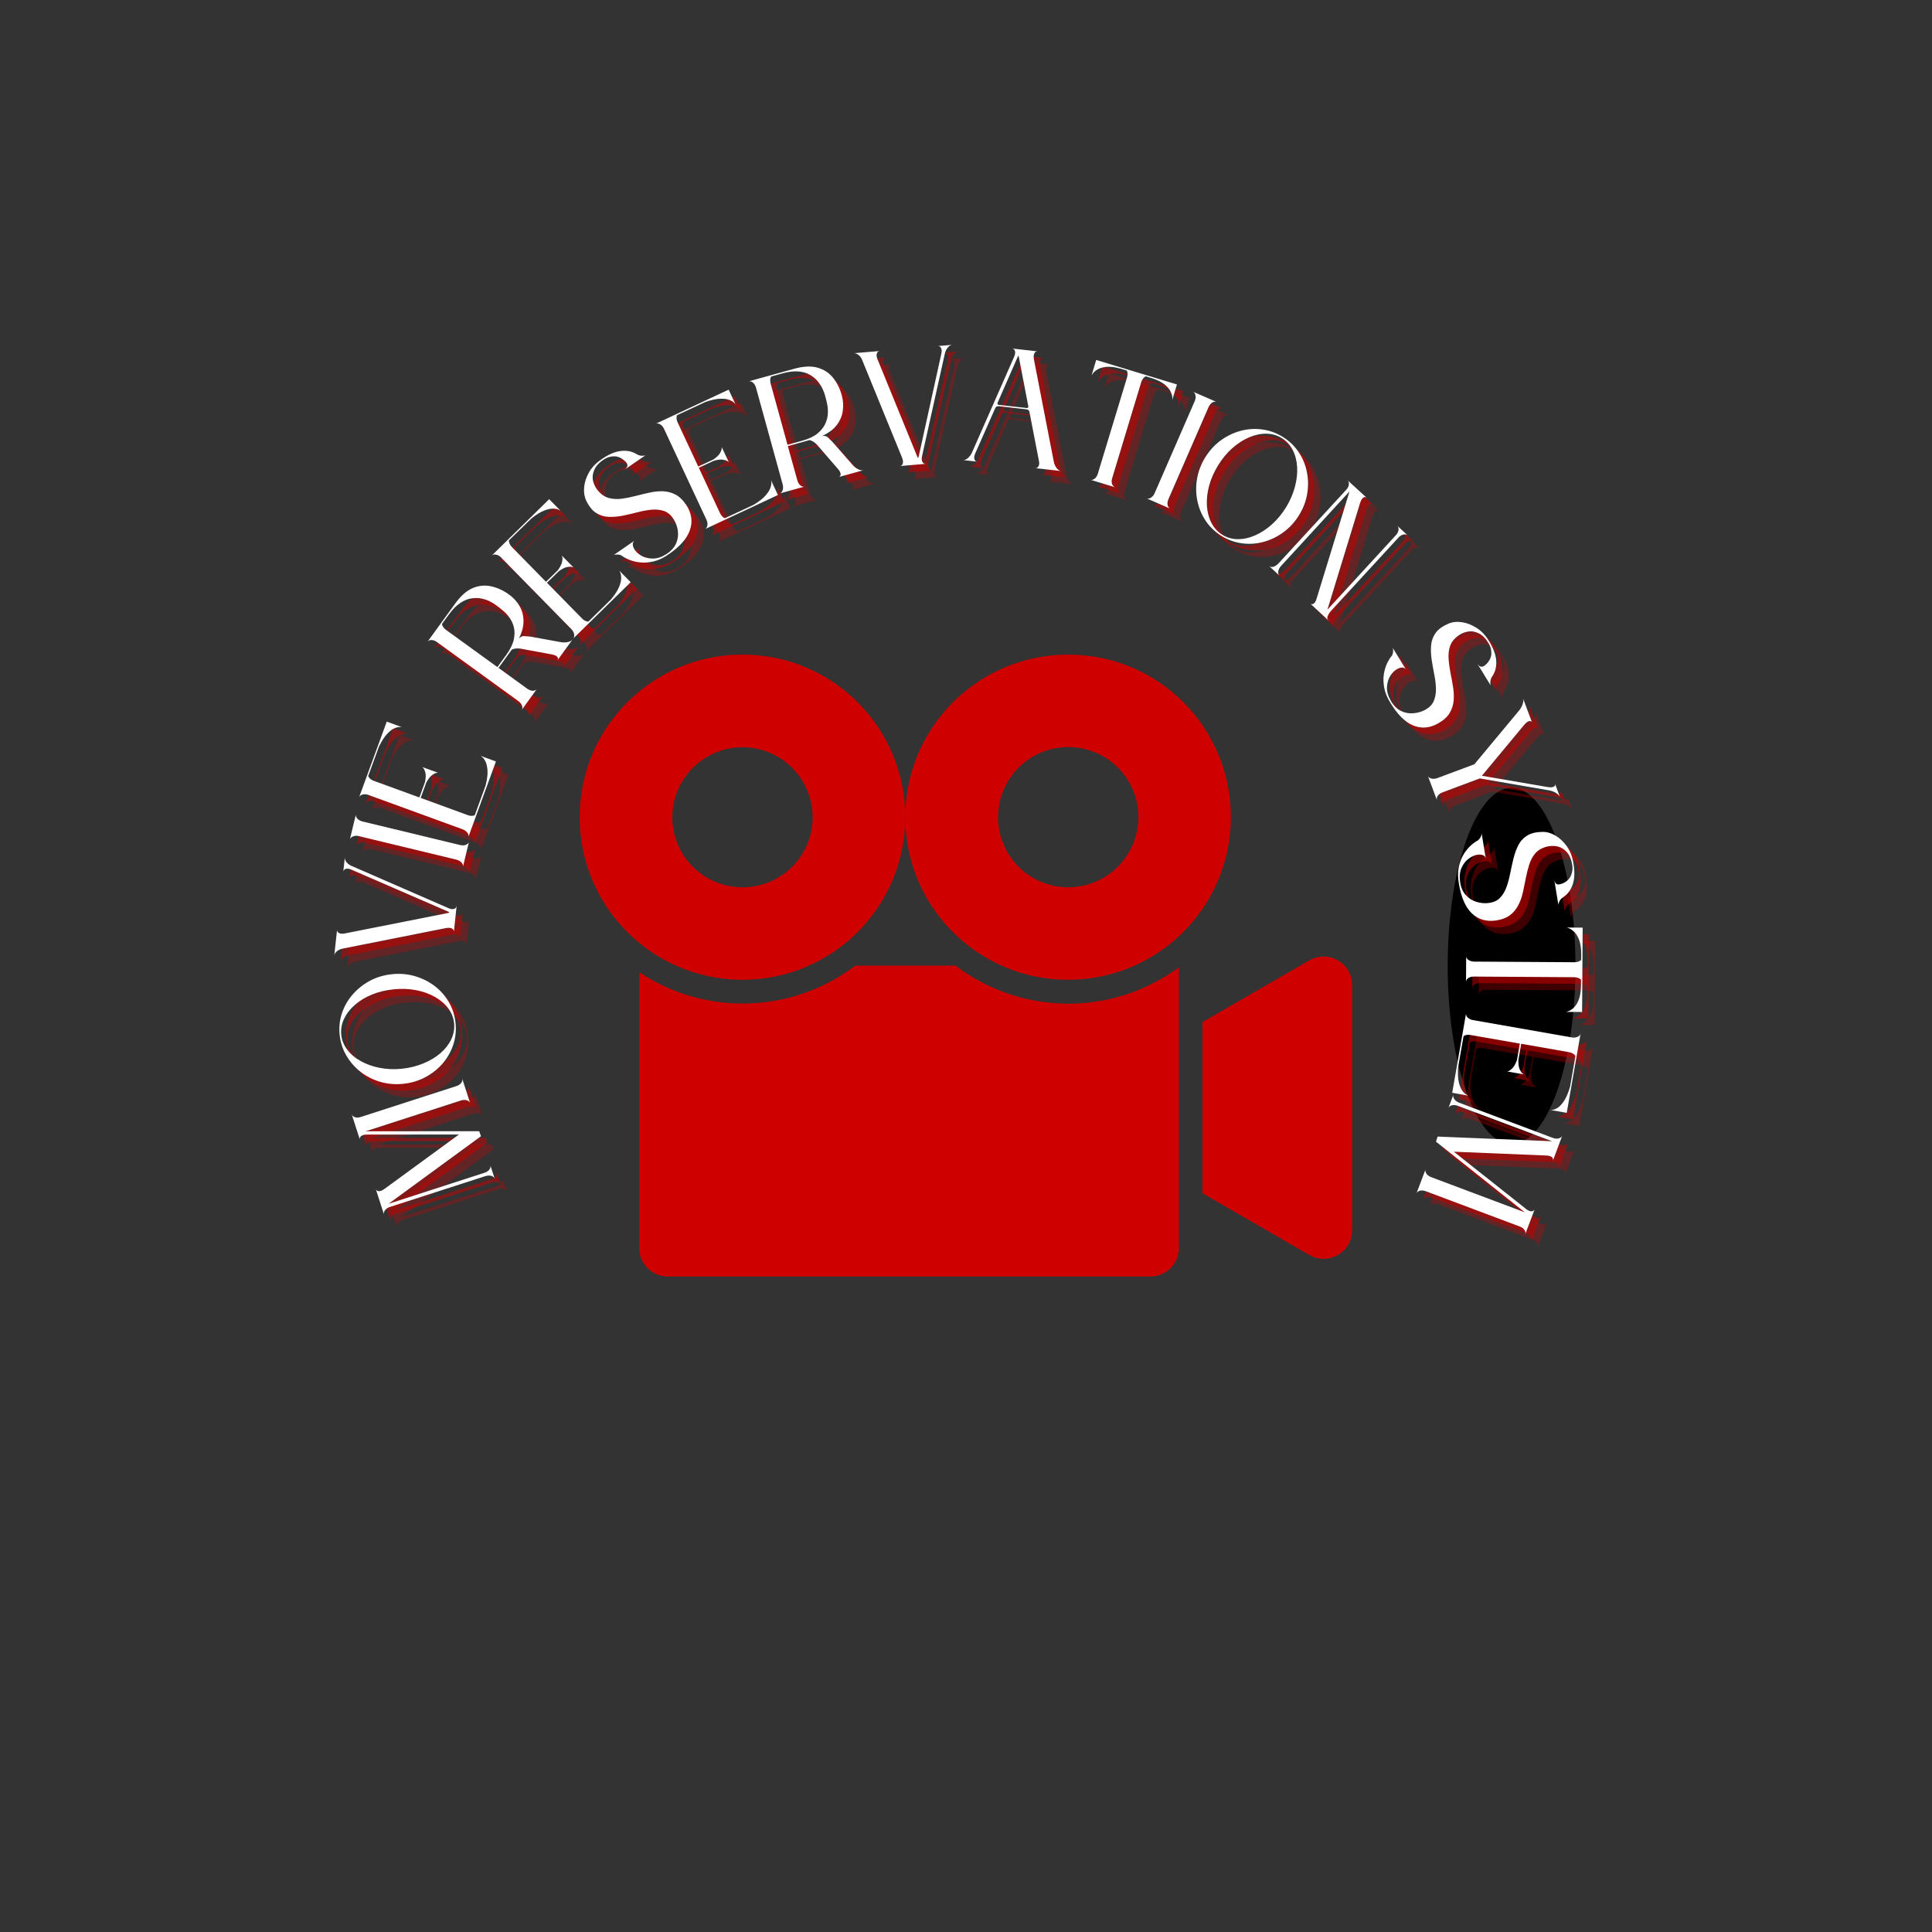 <svg xmlns="http://www.w3.org/2000/svg" xmlns:xlink="http://www.w3.org/1999/xlink" width="500" zoomAndPan="magnify" viewBox="0 0 375 375" height="500" preserveAspectRatio="xMidYMid meet" version="1.0"><rect x="0" y="0" width="375" height="375" fill="#333333" stroke="none"/><defs><g/><clipPath id="9815f3da2c"><path d="M 280.996 152.914 L 305.797 152.914 L 305.797 222.094 L 280.996 222.094 Z M 280.996 152.914 " clip-rule="nonzero"/></clipPath><clipPath id="492bb53252"><path d="M 293.398 152.914 C 286.547 152.914 280.996 168.398 280.996 187.5 C 280.996 206.602 286.547 222.086 293.398 222.086 C 300.246 222.086 305.797 206.602 305.797 187.5 C 305.797 168.398 300.246 152.914 293.398 152.914 Z M 293.398 152.914 " clip-rule="nonzero"/></clipPath><clipPath id="600dbf7b26"><path d="M 112.5 127.055 L 262.5 127.055 L 262.5 247.805 L 112.5 247.805 Z M 112.5 127.055 " clip-rule="nonzero"/></clipPath></defs><g clip-path="url(#9815f3da2c)"><g clip-path="url(#492bb53252)"><path fill="#000000" d="M 280.996 152.914 L 305.797 152.914 L 305.797 222.094 L 280.996 222.094 Z M 280.996 152.914 " fill-opacity="1" fill-rule="nonzero"/></g></g><g fill="#ce0000" fill-opacity="0.502"><g transform="translate(97.227, 230.129)"><g><path d="M -23.078 1.906 L -21.469 6.891 C -21.551 6.617 -21.484 6.336 -21.266 6.047 C -21.055 5.766 -20.727 5.551 -20.281 5.406 L -1.844 -0.547 C -1.383 -0.691 -0.977 -0.711 -0.625 -0.609 C -0.281 -0.504 -0.062 -0.305 0.031 -0.016 L -0.828 -2.672 C -0.742 -2.41 -0.801 -2.141 -1 -1.859 C -1.207 -1.578 -1.508 -1.367 -1.906 -1.234 L -20.594 4.812 C -20.594 4.812 -20.602 4.812 -20.625 4.812 L -20.594 4.812 L -2.641 -8.312 L -3 -9.281 L -25.047 -9.266 L -6.469 -15.266 C -6.039 -15.379 -5.664 -15.379 -5.344 -15.266 C -5.031 -15.148 -4.832 -14.969 -4.75 -14.719 L -6.297 -19.516 C -6.211 -19.234 -6.273 -18.945 -6.484 -18.656 C -6.691 -18.375 -7.023 -18.16 -7.484 -18.016 L -25.922 -12.062 C -26.391 -11.906 -26.789 -11.883 -27.125 -12 C -27.457 -12.113 -27.664 -12.312 -27.75 -12.594 L -26.141 -7.609 C -26.234 -7.891 -26.16 -8.129 -25.922 -8.328 C -25.68 -8.523 -25.312 -8.625 -24.812 -8.625 L -6.922 -8.641 L -21.406 1.938 C -21.832 2.238 -22.191 2.379 -22.484 2.359 C -22.785 2.348 -22.984 2.195 -23.078 1.906 Z M -23.078 1.906 "/></g></g></g><g fill="#ce0000" fill-opacity="0.502"><g transform="translate(90.707, 210.557)"><g><path d="M -23.562 -8.453 C -23.414 -6.984 -22.984 -5.633 -22.266 -4.406 C -21.547 -3.176 -20.625 -2.117 -19.5 -1.234 C -18.375 -0.359 -17.109 0.285 -15.703 0.703 C -14.297 1.117 -12.805 1.25 -11.234 1.094 C -9.703 0.938 -8.281 0.516 -6.969 -0.172 C -5.664 -0.859 -4.539 -1.742 -3.594 -2.828 C -2.656 -3.91 -1.961 -5.125 -1.516 -6.469 C -1.066 -7.812 -0.914 -9.219 -1.062 -10.688 C -1.207 -12.156 -1.633 -13.504 -2.344 -14.734 C -3.051 -15.961 -3.969 -17.008 -5.094 -17.875 C -6.227 -18.738 -7.504 -19.379 -8.922 -19.797 C -10.348 -20.211 -11.828 -20.344 -13.359 -20.188 C -14.93 -20.031 -16.363 -19.609 -17.656 -18.922 C -18.945 -18.234 -20.062 -17.352 -21 -16.281 C -21.938 -15.219 -22.633 -14.016 -23.094 -12.672 C -23.551 -11.328 -23.707 -9.922 -23.562 -8.453 Z M -23.25 -8.469 C -23.352 -9.531 -23.164 -10.555 -22.688 -11.547 C -22.219 -12.535 -21.516 -13.438 -20.578 -14.25 C -19.648 -15.062 -18.539 -15.727 -17.25 -16.25 C -15.969 -16.77 -14.566 -17.102 -13.047 -17.25 C -11.547 -17.406 -10.113 -17.352 -8.75 -17.094 C -7.383 -16.832 -6.16 -16.395 -5.078 -15.781 C -4.004 -15.176 -3.141 -14.438 -2.484 -13.562 C -1.828 -12.688 -1.445 -11.719 -1.344 -10.656 C -1.238 -9.582 -1.422 -8.551 -1.891 -7.562 C -2.359 -6.57 -3.055 -5.672 -3.984 -4.859 C -4.922 -4.055 -6.035 -3.391 -7.328 -2.859 C -8.617 -2.328 -10.016 -1.984 -11.516 -1.828 C -13.035 -1.68 -14.473 -1.742 -15.828 -2.016 C -17.191 -2.285 -18.41 -2.723 -19.484 -3.328 C -20.566 -3.93 -21.438 -4.672 -22.094 -5.547 C -22.758 -6.422 -23.145 -7.395 -23.25 -8.469 Z M -23.25 -8.469 "/></g></g></g><g fill="#ce0000" fill-opacity="0.502"><g transform="translate(88.557, 189.169)"><g><path d="M 1.203 -11.781 C 1.109 -11.602 0.922 -11.488 0.641 -11.438 C 0.367 -11.395 0.039 -11.461 -0.344 -11.641 L -18.953 -19.75 C -19.43 -19.938 -19.801 -20.191 -20.062 -20.516 C -20.32 -20.848 -20.438 -21.164 -20.406 -21.469 L -20.703 -18.703 C -20.672 -18.961 -20.508 -19.141 -20.219 -19.234 C -19.938 -19.328 -19.586 -19.285 -19.172 -19.109 L -0.297 -10.922 C -0.266 -10.898 -0.227 -10.875 -0.188 -10.844 C -0.145 -10.82 -0.109 -10.797 -0.078 -10.766 C -0.117 -10.766 -0.16 -10.754 -0.203 -10.734 C -0.242 -10.723 -0.281 -10.707 -0.312 -10.688 L -20.5 -6.688 C -20.945 -6.613 -21.301 -6.648 -21.562 -6.797 C -21.82 -6.953 -21.938 -7.164 -21.906 -7.438 L -22.453 -2.422 C -22.422 -2.723 -22.242 -3.004 -21.922 -3.266 C -21.598 -3.535 -21.18 -3.711 -20.672 -3.797 L -0.766 -7.75 C -0.273 -7.844 0.102 -7.816 0.375 -7.672 C 0.656 -7.523 0.785 -7.312 0.766 -7.031 L 1.297 -12.062 C 1.285 -11.988 1.254 -11.895 1.203 -11.781 Z M 1.203 -11.781 "/></g></g></g><g fill="#ce0000" fill-opacity="0.502"><g transform="translate(91.082, 169.522)"><g><path d="M -21.953 -5.297 C -21.891 -5.547 -21.695 -5.738 -21.375 -5.875 C -21.062 -6.02 -20.691 -6.051 -20.266 -5.969 L -1.172 -1.359 C -0.773 -1.234 -0.461 -1.035 -0.234 -0.766 C -0.016 -0.504 0.062 -0.25 0 0 L 1.172 -4.875 C 1.109 -4.602 0.91 -4.398 0.578 -4.266 C 0.254 -4.129 -0.141 -4.117 -0.609 -4.234 L -19.453 -8.781 C -19.922 -8.895 -20.273 -9.086 -20.516 -9.359 C -20.754 -9.629 -20.844 -9.898 -20.781 -10.172 Z M -21.953 -5.297 "/></g></g></g><g fill="#ce0000" fill-opacity="0.502"><g transform="translate(92.124, 163.766)"><g><path d="M -15.844 -22.391 L -21.203 -7.734 C -21.109 -7.973 -20.898 -8.145 -20.578 -8.25 C -20.254 -8.352 -19.883 -8.344 -19.469 -8.219 L -1.016 -1.484 C -0.629 -1.316 -0.336 -1.086 -0.141 -0.797 C 0.047 -0.504 0.094 -0.238 0 0 L 5.359 -14.688 L 2.406 -15.766 C 2.406 -15.766 2.504 -15.688 2.703 -15.531 C 2.91 -15.375 3.117 -15.094 3.328 -14.688 C 3.535 -14.281 3.664 -13.707 3.719 -12.969 C 3.781 -12.227 3.66 -11.254 3.359 -10.047 L 1.25 -4.25 C 1.082 -4.176 0.875 -4.133 0.625 -4.125 C 0.383 -4.125 0.129 -4.176 -0.141 -4.281 L -9.25 -7.609 L -8.156 -10.609 C -7.77 -11.297 -7.406 -11.766 -7.062 -12.016 C -6.719 -12.273 -6.438 -12.422 -6.219 -12.453 C -6.008 -12.484 -5.906 -12.5 -5.906 -12.5 L -8.906 -13.594 C -8.906 -13.594 -8.836 -13.516 -8.703 -13.359 C -8.566 -13.203 -8.441 -12.91 -8.328 -12.484 C -8.223 -12.066 -8.25 -11.473 -8.406 -10.703 L -9.5 -7.703 L -18.344 -10.922 C -18.883 -11.117 -19.25 -11.426 -19.438 -11.844 L -17.344 -17.578 C -16.801 -18.68 -16.27 -19.504 -15.75 -20.047 C -15.238 -20.598 -14.77 -20.957 -14.344 -21.125 C -13.914 -21.301 -13.57 -21.383 -13.312 -21.375 C -13.051 -21.363 -12.922 -21.359 -12.922 -21.359 L -15.844 -22.422 Z M -15.844 -22.391 "/></g></g></g><g fill="#ce0000" fill-opacity="0.502"><g transform="translate(97.83, 148.536)"><g/></g></g><g fill="#ce0000" fill-opacity="0.502"><g transform="translate(102.473, 139.105)"><g><path d="M 2.953 -4.094 C 2.797 -3.863 2.531 -3.75 2.156 -3.75 C 1.789 -3.758 1.422 -3.898 1.047 -4.172 L -4.484 -8.188 L -1.906 -11.75 C -1.406 -11.957 -0.832 -12.016 -0.188 -11.922 L 5.953 -10.781 C 6.441 -10.688 6.77 -10.523 6.938 -10.297 C 7.102 -10.078 7.102 -9.859 6.938 -9.641 L 9.906 -13.734 C 9.727 -13.484 9.422 -13.305 8.984 -13.203 C 8.555 -13.109 8.086 -13.102 7.578 -13.188 L 1.656 -14.266 C 1.164 -14.305 0.77 -14.336 0.469 -14.359 C 0.164 -14.391 -0.164 -14.234 -0.531 -13.891 C 0.07 -15.086 0.367 -16.211 0.359 -17.266 C 0.359 -18.316 0.109 -19.285 -0.391 -20.172 C -0.898 -21.055 -1.594 -21.812 -2.469 -22.438 C -3.562 -23.227 -4.707 -23.754 -5.906 -24.016 C -7.102 -24.285 -8.289 -24.176 -9.469 -23.688 C -10.656 -23.195 -11.789 -22.203 -12.875 -20.703 L -18.281 -13.25 C -18.113 -13.477 -17.859 -13.594 -17.516 -13.594 C -17.18 -13.594 -16.836 -13.473 -16.484 -13.234 L -0.578 -1.703 C -0.242 -1.441 -0.023 -1.148 0.078 -0.828 C 0.191 -0.504 0.164 -0.227 0 0 Z M -14.125 -18.547 C -13.395 -19.555 -12.66 -20.301 -11.922 -20.781 C -11.191 -21.27 -10.473 -21.566 -9.766 -21.672 C -9.055 -21.785 -8.391 -21.773 -7.766 -21.641 C -7.148 -21.516 -6.598 -21.32 -6.109 -21.062 C -5.617 -20.812 -5.219 -20.562 -4.906 -20.312 C -4.594 -20.07 -4.391 -19.922 -4.297 -19.859 C -4.129 -19.734 -3.859 -19.508 -3.484 -19.188 C -3.109 -18.875 -2.734 -18.457 -2.359 -17.938 C -1.984 -17.426 -1.703 -16.816 -1.516 -16.109 C -1.336 -15.41 -1.336 -14.613 -1.516 -13.719 C -1.703 -12.832 -2.172 -11.859 -2.922 -10.797 L -4.703 -8.344 L -14.656 -15.547 C -15.133 -15.891 -15.406 -16.273 -15.469 -16.703 Z M -14.125 -18.547 "/></g></g></g><g fill="#ce0000" fill-opacity="0.502"><g transform="translate(112.467, 125.239)"><g><path d="M -4.672 -27.047 L -15.812 -16.109 C -15.625 -16.297 -15.359 -16.363 -15.016 -16.312 C -14.68 -16.27 -14.352 -16.098 -14.031 -15.797 L -0.281 -1.781 C 0 -1.469 0.16 -1.141 0.203 -0.797 C 0.254 -0.453 0.188 -0.188 0 0 L 11.172 -10.953 L 8.969 -13.188 C 8.969 -13.188 9.023 -13.07 9.141 -12.844 C 9.254 -12.613 9.316 -12.27 9.328 -11.812 C 9.348 -11.352 9.219 -10.773 8.938 -10.078 C 8.664 -9.391 8.141 -8.57 7.359 -7.625 L 2.953 -3.297 C 2.766 -3.297 2.562 -3.348 2.344 -3.453 C 2.125 -3.555 1.914 -3.711 1.719 -3.922 L -5.078 -10.844 L -2.781 -13.078 C -2.156 -13.535 -1.629 -13.805 -1.203 -13.891 C -0.773 -13.973 -0.457 -13.984 -0.25 -13.922 C -0.039 -13.859 0.062 -13.828 0.062 -13.828 L -2.188 -16.109 C -2.188 -16.109 -2.156 -16.004 -2.094 -15.797 C -2.039 -15.598 -2.062 -15.285 -2.156 -14.859 C -2.25 -14.43 -2.52 -13.898 -2.969 -13.266 L -5.266 -11.031 L -11.859 -17.75 C -12.266 -18.164 -12.469 -18.602 -12.469 -19.062 L -8.094 -23.328 C -7.125 -24.098 -6.285 -24.613 -5.578 -24.875 C -4.879 -25.133 -4.297 -25.254 -3.828 -25.234 C -3.367 -25.211 -3.023 -25.141 -2.797 -25.016 C -2.578 -24.898 -2.469 -24.844 -2.469 -24.844 L -4.641 -27.062 Z M -4.672 -27.047 "/></g></g></g><g fill="#ce0000" fill-opacity="0.502"><g transform="translate(123.82, 113.899)"><g><path d="M 0.609 -5.906 C 0.523 -6.008 0.441 -6.156 0.359 -6.344 C 0.273 -6.539 0.227 -6.754 0.219 -6.984 C 0.207 -7.223 0.316 -7.453 0.547 -7.672 L -3.469 -4.891 C -3.27 -4.961 -3.031 -4.992 -2.75 -4.984 C -2.477 -4.984 -2.227 -4.926 -2 -4.812 C -1.602 -4.508 -1.086 -4.227 -0.453 -3.969 C 0.172 -3.707 0.883 -3.535 1.688 -3.453 C 2.5 -3.367 3.367 -3.438 4.297 -3.656 C 5.223 -3.875 6.172 -4.32 7.141 -5 C 9.359 -6.508 10.75 -8.082 11.312 -9.719 C 11.883 -11.352 11.66 -12.961 10.641 -14.547 C 9.992 -15.535 9.281 -16.227 8.5 -16.625 C 7.727 -17.031 6.91 -17.242 6.047 -17.266 C 5.18 -17.285 4.297 -17.191 3.391 -16.984 C 2.484 -16.785 1.578 -16.566 0.672 -16.328 C -0.223 -16.098 -1.094 -15.926 -1.938 -15.812 C -2.789 -15.707 -3.594 -15.75 -4.344 -15.938 C -5.102 -16.125 -5.789 -16.555 -6.406 -17.234 C -6.938 -17.836 -7.289 -18.492 -7.469 -19.203 C -7.645 -19.922 -7.57 -20.656 -7.25 -21.406 C -6.926 -22.164 -6.281 -22.859 -5.312 -23.484 C -4.75 -23.848 -4.113 -24.035 -3.406 -24.047 C -2.707 -24.055 -2.035 -23.773 -1.391 -23.203 C -1.305 -23.141 -1.188 -23.02 -1.031 -22.844 C -0.883 -22.676 -0.812 -22.473 -0.812 -22.234 C -0.812 -21.992 -1 -21.734 -1.375 -21.453 L 2.719 -24.266 C 2.5 -24.172 2.234 -24.133 1.922 -24.156 C 1.617 -24.176 1.328 -24.266 1.047 -24.422 C 0.129 -25.004 -0.922 -25.223 -2.109 -25.078 C -3.297 -24.941 -4.594 -24.367 -6 -23.359 C -7.008 -22.66 -7.781 -21.828 -8.312 -20.859 C -8.844 -19.898 -9.145 -18.941 -9.219 -17.984 C -9.301 -17.023 -9.16 -16.164 -8.797 -15.406 C -8.266 -14.312 -7.625 -13.523 -6.875 -13.047 C -6.133 -12.578 -5.32 -12.328 -4.438 -12.297 C -3.551 -12.266 -2.633 -12.344 -1.688 -12.531 C -0.75 -12.727 0.191 -12.945 1.141 -13.188 C 2.086 -13.438 2.992 -13.602 3.859 -13.688 C 4.734 -13.77 5.535 -13.688 6.266 -13.438 C 7.004 -13.195 7.625 -12.676 8.125 -11.875 C 8.562 -11.219 8.844 -10.473 8.969 -9.641 C 9.094 -8.805 8.988 -7.988 8.656 -7.188 C 8.32 -6.395 7.695 -5.691 6.781 -5.078 C 5.852 -4.492 4.973 -4.203 4.141 -4.203 C 3.305 -4.203 2.578 -4.375 1.953 -4.719 C 1.328 -5.07 0.879 -5.469 0.609 -5.906 Z M 0.609 -5.906 "/></g></g></g><g fill="#ce0000" fill-opacity="0.502"><g transform="translate(138.046, 103.988)"><g><path d="M 4.578 -27.062 L -9.562 -20.453 C -9.32 -20.566 -9.051 -20.539 -8.75 -20.375 C -8.445 -20.219 -8.191 -19.945 -7.984 -19.562 L 0.328 -1.766 C 0.492 -1.379 0.539 -1.016 0.469 -0.672 C 0.395 -0.336 0.238 -0.113 0 0 L 14.172 -6.625 L 12.844 -9.469 C 12.844 -9.469 12.859 -9.344 12.891 -9.094 C 12.922 -8.844 12.863 -8.492 12.719 -8.047 C 12.582 -7.609 12.27 -7.109 11.781 -6.547 C 11.301 -5.984 10.531 -5.379 9.469 -4.734 L 3.875 -2.125 C 3.707 -2.188 3.535 -2.301 3.359 -2.469 C 3.191 -2.645 3.047 -2.863 2.922 -3.125 L -1.188 -11.922 L 1.719 -13.266 C 2.469 -13.484 3.051 -13.555 3.469 -13.484 C 3.895 -13.422 4.195 -13.328 4.375 -13.203 C 4.551 -13.078 4.641 -13.016 4.641 -13.016 L 3.953 -14.453 L 3.281 -15.906 C 3.281 -15.906 3.27 -15.801 3.25 -15.594 C 3.238 -15.383 3.125 -15.094 2.906 -14.719 C 2.688 -14.352 2.254 -13.945 1.609 -13.5 L -1.297 -12.156 L -5.281 -20.688 C -5.531 -21.207 -5.578 -21.68 -5.422 -22.109 L 0.109 -24.688 C 1.273 -25.094 2.234 -25.301 2.984 -25.312 C 3.742 -25.332 4.332 -25.254 4.75 -25.078 C 5.176 -24.91 5.477 -24.734 5.656 -24.547 C 5.832 -24.359 5.922 -24.266 5.922 -24.266 L 4.609 -27.078 Z M 4.578 -27.062 "/></g></g></g><g fill="#ce0000" fill-opacity="0.502"><g transform="translate(152.532, 97.07)"><g><path d="M 4.859 -1.344 C 4.586 -1.27 4.312 -1.348 4.031 -1.578 C 3.758 -1.816 3.562 -2.16 3.438 -2.609 L 1.609 -9.203 L 5.844 -10.375 C 6.375 -10.227 6.859 -9.914 7.297 -9.438 L 11.391 -4.703 C 11.711 -4.328 11.867 -4 11.859 -3.719 C 11.848 -3.438 11.711 -3.258 11.453 -3.188 L 16.312 -4.531 C 16.02 -4.457 15.672 -4.516 15.266 -4.703 C 14.867 -4.891 14.5 -5.18 14.156 -5.578 L 10.188 -10.109 C 9.852 -10.441 9.57 -10.711 9.344 -10.922 C 9.113 -11.141 8.754 -11.223 8.266 -11.172 C 9.484 -11.723 10.414 -12.41 11.062 -13.234 C 11.719 -14.066 12.117 -14.988 12.266 -16 C 12.422 -17.008 12.359 -18.031 12.078 -19.062 C 11.723 -20.363 11.16 -21.492 10.391 -22.453 C 9.629 -23.41 8.629 -24.066 7.391 -24.422 C 6.16 -24.773 4.656 -24.707 2.875 -24.219 L -6 -21.766 C -5.727 -21.836 -5.457 -21.766 -5.188 -21.547 C -4.926 -21.336 -4.727 -21.031 -4.594 -20.625 L 0.625 -1.703 C 0.719 -1.273 0.703 -0.898 0.578 -0.578 C 0.461 -0.266 0.27 -0.07 0 0 Z M 0.547 -23.312 C 1.754 -23.645 2.797 -23.77 3.672 -23.688 C 4.547 -23.613 5.289 -23.395 5.906 -23.031 C 6.531 -22.664 7.039 -22.238 7.438 -21.75 C 7.832 -21.258 8.145 -20.758 8.375 -20.25 C 8.602 -19.75 8.766 -19.305 8.859 -18.922 C 8.961 -18.547 9.023 -18.301 9.047 -18.188 C 9.109 -17.988 9.188 -17.645 9.281 -17.156 C 9.375 -16.676 9.406 -16.117 9.375 -15.484 C 9.344 -14.848 9.176 -14.195 8.875 -13.531 C 8.582 -12.875 8.086 -12.254 7.391 -11.672 C 6.691 -11.086 5.719 -10.617 4.469 -10.266 L 1.547 -9.453 L -1.719 -21.297 C -1.875 -21.867 -1.848 -22.336 -1.641 -22.703 Z M 0.547 -23.312 "/></g></g></g><g fill="#ce0000" fill-opacity="0.502"><g transform="translate(168.856, 92.338)"><g><path d="M 11.797 -1.062 C 11.598 -1.125 11.445 -1.285 11.344 -1.547 C 11.25 -1.805 11.25 -2.145 11.344 -2.562 L 15.75 -22.375 C 15.863 -22.875 16.055 -23.281 16.328 -23.594 C 16.598 -23.914 16.883 -24.094 17.188 -24.125 L 14.406 -23.891 C 14.664 -23.91 14.867 -23.785 15.016 -23.516 C 15.16 -23.254 15.188 -22.906 15.094 -22.469 L 10.672 -2.391 C 10.648 -2.348 10.629 -2.301 10.609 -2.25 C 10.598 -2.207 10.582 -2.164 10.562 -2.125 C 10.551 -2.164 10.531 -2.207 10.5 -2.25 C 10.477 -2.301 10.457 -2.336 10.438 -2.359 L 2.656 -21.406 C 2.5 -21.82 2.469 -22.172 2.562 -22.453 C 2.664 -22.742 2.852 -22.898 3.125 -22.922 L -1.906 -22.5 C -1.602 -22.52 -1.285 -22.395 -0.953 -22.125 C -0.629 -21.863 -0.383 -21.492 -0.219 -21.016 L 7.453 -2.234 C 7.641 -1.766 7.688 -1.379 7.594 -1.078 C 7.508 -0.785 7.328 -0.625 7.047 -0.594 L 12.078 -1.031 C 12.004 -1.02 11.91 -1.031 11.797 -1.062 Z M 11.797 -1.062 "/></g></g></g><g fill="#ce0000" fill-opacity="0.502"><g transform="translate(188.147, 90.58)"><g><path d="M 9.5 -21.656 C 9.531 -21.656 9.566 -21.645 9.609 -21.625 C 9.648 -21.613 9.703 -21.594 9.766 -21.562 C 9.961 -21.469 10.078 -21.281 10.109 -21 C 10.141 -20.727 10.07 -20.398 9.906 -20.016 L 1.719 -1.422 C 1.508 -0.984 1.238 -0.629 0.906 -0.359 C 0.582 -0.086 0.281 0.031 0 0 L 2.766 0.312 C 2.473 0.281 2.285 0.117 2.203 -0.172 C 2.129 -0.461 2.172 -0.805 2.328 -1.203 L 6.25 -10.078 C 6.363 -10.367 6.609 -10.492 6.984 -10.453 L 12.25 -9.859 C 12.445 -9.836 12.598 -9.781 12.703 -9.688 C 12.816 -9.594 12.879 -9.473 12.891 -9.328 L 14.734 0.172 C 14.828 0.609 14.797 0.957 14.641 1.219 C 14.484 1.477 14.266 1.594 13.984 1.562 L 19 2.125 C 18.727 2.094 18.457 1.91 18.188 1.578 C 17.914 1.242 17.727 0.836 17.625 0.359 L 13.75 -19.578 C 13.676 -20.066 13.707 -20.445 13.844 -20.719 C 13.977 -21 14.195 -21.125 14.5 -21.094 Z M 12.656 -10.5 C 12.676 -10.395 12.672 -10.301 12.641 -10.219 C 12.617 -10.133 12.52 -10.098 12.344 -10.109 L 6.953 -10.703 C 6.785 -10.734 6.695 -10.797 6.688 -10.891 C 6.676 -10.984 6.688 -11.07 6.719 -11.156 L 10.625 -20.062 C 10.676 -20.164 10.723 -20.242 10.766 -20.297 C 10.773 -20.254 10.781 -20.207 10.781 -20.156 C 10.789 -20.113 10.805 -20.07 10.828 -20.031 Z M 12.656 -10.5 "/></g></g></g><g fill="#ce0000" fill-opacity="0.502"><g transform="translate(207.444, 92.759)"><g><path d="M 6.547 -21.609 L 5.656 -18.625 C 5.656 -18.625 5.734 -18.738 5.891 -18.969 C 6.047 -19.207 6.332 -19.461 6.75 -19.734 C 7.176 -20.004 7.758 -20.18 8.5 -20.266 C 9.238 -20.348 10.188 -20.227 11.344 -19.906 L 12.484 -19.562 C 12.672 -19.219 12.691 -18.781 12.547 -18.25 L 6.844 0.547 C 6.707 0.941 6.5 1.242 6.219 1.453 C 5.938 1.66 5.672 1.723 5.422 1.641 L 10.25 3.109 C 9.957 3.016 9.75 2.797 9.625 2.453 C 9.508 2.117 9.523 1.723 9.672 1.266 L 15.281 -17.266 C 15.457 -17.828 15.75 -18.219 16.156 -18.438 L 17.297 -18.094 C 18.43 -17.727 19.285 -17.305 19.859 -16.828 C 20.43 -16.348 20.816 -15.879 21.016 -15.422 C 21.223 -14.961 21.328 -14.586 21.328 -14.297 C 21.328 -14.016 21.328 -13.875 21.328 -13.875 L 22.219 -16.859 Z M 6.547 -21.609 "/></g></g></g><g fill="#ce0000" fill-opacity="0.502"><g transform="translate(223.757, 98.008)"><g><path d="M 9.016 -20.703 C 9.254 -20.598 9.414 -20.375 9.5 -20.031 C 9.582 -19.695 9.547 -19.332 9.391 -18.938 L 1.547 -0.922 C 1.359 -0.547 1.113 -0.27 0.812 -0.094 C 0.508 0.07 0.238 0.102 0 0 L 4.594 2 C 4.344 1.883 4.176 1.648 4.094 1.297 C 4.02 0.953 4.082 0.555 4.281 0.109 L 12.016 -17.641 C 12.211 -18.086 12.461 -18.406 12.766 -18.594 C 13.078 -18.781 13.359 -18.816 13.609 -18.703 Z M 9.016 -20.703 "/></g></g></g><g fill="#ce0000" fill-opacity="0.502"><g transform="translate(229.201, 99.696)"><g><path d="M 20.969 -13.641 C 19.719 -14.41 18.383 -14.883 16.969 -15.062 C 15.562 -15.25 14.172 -15.156 12.797 -14.781 C 11.422 -14.406 10.141 -13.785 8.953 -12.922 C 7.773 -12.055 6.77 -10.953 5.938 -9.609 C 5.133 -8.297 4.609 -6.91 4.359 -5.453 C 4.117 -3.992 4.145 -2.562 4.438 -1.156 C 4.727 0.238 5.27 1.523 6.062 2.703 C 6.863 3.879 7.891 4.852 9.141 5.625 C 10.398 6.395 11.734 6.867 13.141 7.047 C 14.555 7.234 15.945 7.133 17.312 6.75 C 18.688 6.375 19.969 5.75 21.156 4.875 C 22.352 4 23.352 2.906 24.156 1.594 C 24.988 0.25 25.52 -1.145 25.75 -2.594 C 25.988 -4.039 25.961 -5.461 25.672 -6.859 C 25.391 -8.254 24.848 -9.539 24.047 -10.719 C 23.254 -11.895 22.227 -12.867 20.969 -13.641 Z M 20.812 -13.375 C 21.727 -12.812 22.438 -12.039 22.938 -11.062 C 23.438 -10.094 23.723 -8.992 23.797 -7.766 C 23.867 -6.535 23.723 -5.25 23.359 -3.906 C 23.004 -2.562 22.43 -1.238 21.641 0.062 C 20.848 1.344 19.93 2.445 18.891 3.375 C 17.859 4.301 16.773 5.008 15.641 5.5 C 14.504 6 13.391 6.242 12.297 6.234 C 11.203 6.234 10.195 5.953 9.281 5.391 C 8.375 4.828 7.664 4.055 7.156 3.078 C 6.656 2.098 6.363 0.992 6.281 -0.234 C 6.207 -1.473 6.348 -2.766 6.703 -4.109 C 7.066 -5.461 7.645 -6.781 8.438 -8.062 C 9.227 -9.363 10.141 -10.473 11.172 -11.391 C 12.211 -12.316 13.301 -13.023 14.438 -13.516 C 15.582 -14.004 16.703 -14.242 17.797 -14.234 C 18.898 -14.223 19.906 -13.938 20.812 -13.375 Z M 20.812 -13.375 "/></g></g></g><g fill="#ce0000" fill-opacity="0.502"><g transform="translate(247.519, 111.122)"><g><path d="M 19 -13.203 L 15.297 -16.594 C 15.305 -16.594 15.312 -16.594 15.312 -16.594 C 15.312 -16.594 15.316 -16.582 15.328 -16.562 L 15.266 -16.625 C 15.473 -16.426 15.555 -16.148 15.516 -15.797 C 15.484 -15.441 15.301 -15.086 14.969 -14.734 L 1.859 -0.484 C 1.535 -0.141 1.195 0.078 0.844 0.172 C 0.5 0.266 0.219 0.207 0 0 L 0.766 0.703 L 1.281 1.172 L 2.047 1.875 C 1.848 1.695 1.77 1.438 1.812 1.094 C 1.852 0.758 2.008 0.426 2.281 0.094 L 15.562 -14.375 C 15.57 -14.383 15.578 -14.391 15.578 -14.391 C 15.586 -14.398 15.598 -14.414 15.609 -14.438 C 15.598 -14.414 15.598 -14.383 15.609 -14.344 L 9.234 6.422 C 9.086 6.898 8.891 7.207 8.641 7.344 C 8.398 7.488 8.188 7.473 8 7.297 L 11.672 10.688 C 11.359 10.406 11.258 10.113 11.375 9.812 C 11.488 9.508 11.66 9.207 11.891 8.906 L 25.188 -5.547 C 25.488 -5.848 25.801 -6.031 26.125 -6.094 C 26.457 -6.164 26.727 -6.109 26.938 -5.922 L 24.906 -7.797 C 25.113 -7.609 25.195 -7.332 25.156 -6.969 C 25.113 -6.613 24.926 -6.258 24.594 -5.906 L 11.5 8.344 C 11.488 8.352 11.473 8.367 11.453 8.391 C 11.43 8.41 11.406 8.438 11.375 8.469 C 11.383 8.426 11.395 8.391 11.406 8.359 C 11.426 8.328 11.43 8.301 11.422 8.281 L 17.703 -12.234 C 17.879 -12.742 18.082 -13.082 18.312 -13.25 C 18.551 -13.414 18.781 -13.398 19 -13.203 Z M 19 -13.203 "/></g></g></g><g fill="#ce0000" fill-opacity="0.502"><g transform="translate(259.547, 122.35)"><g/></g></g><g fill="#ce0000" fill-opacity="0.502"><g transform="translate(266.485, 130.236)"><g><path d="M 5.859 0.953 C 5.973 0.879 6.129 0.801 6.328 0.719 C 6.523 0.645 6.738 0.609 6.969 0.609 C 7.207 0.617 7.426 0.742 7.625 0.984 L 5.078 -3.188 C 5.141 -2.977 5.16 -2.738 5.141 -2.469 C 5.117 -2.207 5.047 -1.953 4.922 -1.703 C 4.598 -1.348 4.285 -0.859 3.984 -0.234 C 3.691 0.379 3.477 1.086 3.344 1.891 C 3.219 2.691 3.238 3.562 3.406 4.5 C 3.57 5.438 3.961 6.406 4.578 7.406 C 5.961 9.719 7.453 11.203 9.047 11.859 C 10.648 12.516 12.27 12.375 13.906 11.438 C 14.938 10.852 15.672 10.188 16.109 9.438 C 16.555 8.688 16.816 7.879 16.891 7.016 C 16.961 6.148 16.922 5.258 16.766 4.344 C 16.617 3.426 16.453 2.508 16.266 1.594 C 16.086 0.688 15.969 -0.191 15.906 -1.047 C 15.844 -1.898 15.926 -2.695 16.156 -3.438 C 16.383 -4.188 16.859 -4.848 17.578 -5.422 C 18.211 -5.922 18.891 -6.234 19.609 -6.359 C 20.336 -6.492 21.062 -6.379 21.781 -6.016 C 22.508 -5.66 23.164 -4.977 23.75 -3.969 C 24.082 -3.395 24.234 -2.754 24.203 -2.047 C 24.172 -1.336 23.852 -0.676 23.25 -0.062 C 23.176 0.008 23.051 0.113 22.875 0.25 C 22.695 0.395 22.488 0.461 22.25 0.453 C 22.008 0.441 21.754 0.242 21.484 -0.141 L 24.078 4.094 C 24.004 3.863 23.984 3.598 24.016 3.297 C 24.047 2.992 24.145 2.707 24.312 2.438 C 24.945 1.551 25.227 0.508 25.156 -0.688 C 25.082 -1.883 24.586 -3.207 23.672 -4.656 C 23.023 -5.707 22.234 -6.523 21.297 -7.109 C 20.367 -7.691 19.43 -8.051 18.484 -8.188 C 17.535 -8.332 16.664 -8.238 15.875 -7.906 C 14.75 -7.426 13.926 -6.832 13.406 -6.125 C 12.895 -5.414 12.598 -4.617 12.516 -3.734 C 12.441 -2.859 12.473 -1.941 12.609 -0.984 C 12.754 -0.035 12.922 0.914 13.109 1.875 C 13.305 2.832 13.422 3.75 13.453 4.625 C 13.484 5.508 13.352 6.312 13.062 7.031 C 12.781 7.75 12.227 8.336 11.406 8.797 C 10.719 9.18 9.953 9.41 9.109 9.484 C 8.266 9.566 7.453 9.422 6.672 9.047 C 5.898 8.672 5.238 8.008 4.688 7.062 C 4.145 6.102 3.898 5.203 3.953 4.359 C 4.004 3.523 4.223 2.805 4.609 2.203 C 4.992 1.609 5.41 1.191 5.859 0.953 Z M 5.859 0.953 "/></g></g></g><g fill="#ce0000" fill-opacity="0.502"><g transform="translate(275.714, 144.761)"><g><path d="M 11.688 4.859 L 4.406 7.578 C 4 7.703 3.629 7.719 3.297 7.625 C 2.973 7.539 2.758 7.367 2.656 7.109 L 4.422 11.844 C 4.328 11.562 4.379 11.273 4.578 10.984 C 4.773 10.691 5.102 10.461 5.562 10.297 L 12.734 7.609 L 26.25 9.938 C 26.75 10.039 27.191 10.219 27.578 10.469 C 27.961 10.727 28.203 10.977 28.297 11.219 L 27.328 8.625 C 27.422 8.895 27.336 9.094 27.078 9.219 C 26.828 9.352 26.426 9.375 25.875 9.281 L 13.141 7.094 L 21.344 -2.781 C 21.707 -3.207 22.031 -3.453 22.312 -3.516 C 22.602 -3.578 22.797 -3.473 22.891 -3.203 L 21.141 -7.906 C 21.234 -7.664 21.211 -7.328 21.078 -6.891 C 20.953 -6.461 20.734 -6.047 20.422 -5.641 Z M 11.688 4.859 "/></g></g></g><g fill="#ce0000" fill-opacity="0.502"><g transform="translate(282.905, 164.126)"><g><path d="M 5.078 3.062 C 5.211 3.039 5.383 3.031 5.594 3.031 C 5.801 3.039 6.016 3.086 6.234 3.172 C 6.453 3.266 6.609 3.461 6.703 3.766 L 5.906 -1.062 C 5.895 -0.844 5.828 -0.613 5.703 -0.375 C 5.578 -0.133 5.414 0.07 5.219 0.25 C 4.77 0.477 4.289 0.82 3.781 1.281 C 3.281 1.738 2.816 2.312 2.391 3 C 1.973 3.695 1.664 4.508 1.469 5.438 C 1.27 6.375 1.27 7.422 1.469 8.578 C 1.895 11.242 2.723 13.18 3.953 14.391 C 5.191 15.598 6.75 16.078 8.625 15.828 C 9.789 15.66 10.719 15.312 11.406 14.781 C 12.102 14.25 12.645 13.598 13.031 12.828 C 13.426 12.055 13.723 11.219 13.922 10.312 C 14.117 9.406 14.305 8.492 14.484 7.578 C 14.66 6.66 14.879 5.789 15.141 4.969 C 15.398 4.156 15.773 3.445 16.266 2.844 C 16.754 2.25 17.438 1.816 18.312 1.547 C 19.094 1.328 19.844 1.289 20.562 1.438 C 21.281 1.582 21.91 1.957 22.453 2.562 C 22.992 3.176 23.348 4.062 23.516 5.219 C 23.598 5.875 23.492 6.523 23.203 7.172 C 22.91 7.816 22.367 8.305 21.578 8.641 C 21.492 8.672 21.336 8.719 21.109 8.781 C 20.891 8.852 20.672 8.844 20.453 8.75 C 20.242 8.656 20.094 8.375 20 7.906 L 20.797 12.797 C 20.805 12.566 20.883 12.316 21.031 12.047 C 21.176 11.773 21.379 11.547 21.641 11.359 C 22.566 10.773 23.219 9.914 23.594 8.781 C 23.969 7.645 24 6.234 23.688 4.547 C 23.477 3.328 23.051 2.27 22.406 1.375 C 21.77 0.488 21.035 -0.191 20.203 -0.672 C 19.367 -1.16 18.531 -1.395 17.688 -1.375 C 16.469 -1.363 15.484 -1.125 14.734 -0.656 C 13.984 -0.188 13.41 0.438 13.016 1.219 C 12.617 2.008 12.305 2.875 12.078 3.812 C 11.848 4.75 11.641 5.691 11.453 6.641 C 11.266 7.598 11.023 8.488 10.734 9.312 C 10.441 10.145 10.023 10.844 9.484 11.406 C 8.953 11.969 8.211 12.305 7.266 12.422 C 6.492 12.523 5.703 12.453 4.891 12.203 C 4.086 11.961 3.395 11.52 2.812 10.875 C 2.238 10.238 1.875 9.383 1.719 8.312 C 1.57 7.219 1.676 6.289 2.031 5.531 C 2.383 4.781 2.852 4.195 3.438 3.781 C 4.031 3.363 4.578 3.125 5.078 3.062 Z M 5.078 3.062 "/></g></g></g><g fill="#ce0000" fill-opacity="0.502"><g transform="translate(285.838, 181.192)"><g><path d="M 22.578 0.141 L 19.469 0.125 C 19.469 0.125 19.602 0.164 19.875 0.25 C 20.145 0.344 20.469 0.551 20.844 0.875 C 21.219 1.195 21.551 1.703 21.844 2.391 C 22.133 3.078 22.285 4.02 22.297 5.219 L 22.281 6.406 C 22.008 6.688 21.602 6.836 21.062 6.859 L 1.422 6.734 C 0.992 6.703 0.641 6.582 0.359 6.375 C 0.086 6.164 -0.039 5.93 -0.031 5.672 L -0.062 10.703 C -0.062 10.398 0.082 10.145 0.375 9.938 C 0.664 9.727 1.051 9.629 1.531 9.641 L 20.906 9.766 C 21.488 9.766 21.941 9.926 22.266 10.25 L 22.25 11.438 C 22.227 12.633 22.066 13.578 21.766 14.266 C 21.473 14.953 21.133 15.457 20.75 15.781 C 20.363 16.102 20.035 16.301 19.766 16.375 C 19.492 16.457 19.359 16.5 19.359 16.5 L 22.469 16.516 Z M 22.578 0.141 "/></g></g></g><g fill="#ce0000" fill-opacity="0.502"><g transform="translate(285.782, 197.986)"><g><path d="M 19.547 19.266 L 22.234 3.891 C 22.191 4.148 22.016 4.359 21.703 4.516 C 21.398 4.672 21.035 4.723 20.609 4.672 L 1.266 1.281 C 0.848 1.188 0.52 1.016 0.281 0.766 C 0.051 0.516 -0.039 0.258 0 0 L -2.688 15.406 L 0.406 15.953 C 0.406 15.953 0.289 15.891 0.062 15.766 C -0.164 15.648 -0.422 15.406 -0.703 15.031 C -0.984 14.664 -1.211 14.125 -1.391 13.406 C -1.566 12.688 -1.617 11.711 -1.547 10.484 L -0.484 4.406 C -0.328 4.289 -0.133 4.211 0.094 4.172 C 0.332 4.129 0.594 4.133 0.875 4.188 L 10.438 5.859 L 9.891 9.016 C 9.629 9.742 9.348 10.266 9.047 10.578 C 8.754 10.898 8.508 11.094 8.312 11.156 C 8.113 11.227 8.016 11.266 8.016 11.266 L 9.578 11.547 L 11.172 11.828 C 11.172 11.828 11.082 11.754 10.906 11.609 C 10.738 11.473 10.566 11.207 10.391 10.812 C 10.223 10.426 10.145 9.836 10.156 9.047 L 10.703 5.891 L 19.969 7.516 C 20.539 7.617 20.961 7.859 21.234 8.234 L 20.188 14.25 C 19.832 15.438 19.445 16.344 19.031 16.969 C 18.613 17.594 18.211 18.031 17.828 18.281 C 17.441 18.531 17.117 18.672 16.859 18.703 C 16.609 18.742 16.484 18.766 16.484 18.766 L 19.547 19.297 Z M 19.547 19.266 "/></g></g></g><g fill="#ce0000" fill-opacity="0.502"><g transform="translate(283.366, 213.75)"><g><path d="M 19.266 12.844 L 21.094 7.953 C 21 8.211 20.773 8.391 20.422 8.484 C 20.078 8.586 19.688 8.555 19.25 8.391 L 1.109 1.578 C 0.66 1.41 0.332 1.172 0.125 0.859 C -0.082 0.555 -0.133 0.266 -0.031 -0.016 L -1.016 2.609 C -0.91 2.336 -0.691 2.16 -0.359 2.078 C -0.035 1.992 0.328 2.016 0.734 2.141 L 19.125 9.047 C 19.125 9.047 19.133 9.051 19.156 9.062 L 19.125 9.047 L -3.094 8.141 L -3.422 9.125 L 13.828 22.844 L -4.438 15.984 C -4.844 15.805 -5.133 15.57 -5.312 15.281 C -5.488 14.988 -5.531 14.723 -5.438 14.484 L -7.219 19.203 C -7.102 18.922 -6.875 18.734 -6.531 18.641 C -6.188 18.555 -5.789 18.598 -5.344 18.766 L 12.797 25.578 C 13.254 25.742 13.578 25.973 13.766 26.266 C 13.961 26.555 14.004 26.844 13.891 27.125 L 15.75 22.219 C 15.633 22.5 15.422 22.641 15.109 22.641 C 14.797 22.648 14.445 22.5 14.062 22.188 L 0.047 11.078 L 17.953 11.812 C 18.473 11.832 18.848 11.938 19.078 12.125 C 19.305 12.32 19.367 12.562 19.266 12.844 Z M 19.266 12.844 "/></g></g></g><g fill="#ce0000" fill-opacity="0.302"><g transform="translate(98.45, 231.41)"><g><path d="M -23.078 1.906 L -21.469 6.891 C -21.551 6.617 -21.484 6.336 -21.266 6.047 C -21.055 5.766 -20.727 5.551 -20.281 5.406 L -1.844 -0.547 C -1.383 -0.691 -0.977 -0.711 -0.625 -0.609 C -0.281 -0.504 -0.062 -0.305 0.031 -0.016 L -0.828 -2.672 C -0.742 -2.41 -0.801 -2.141 -1 -1.859 C -1.207 -1.578 -1.508 -1.367 -1.906 -1.234 L -20.594 4.812 C -20.594 4.812 -20.602 4.812 -20.625 4.812 L -20.594 4.812 L -2.641 -8.312 L -3 -9.281 L -25.047 -9.266 L -6.469 -15.266 C -6.039 -15.379 -5.664 -15.379 -5.344 -15.266 C -5.031 -15.148 -4.832 -14.969 -4.75 -14.719 L -6.297 -19.516 C -6.211 -19.234 -6.273 -18.945 -6.484 -18.656 C -6.691 -18.375 -7.023 -18.16 -7.484 -18.016 L -25.922 -12.062 C -26.391 -11.906 -26.789 -11.883 -27.125 -12 C -27.457 -12.113 -27.664 -12.312 -27.75 -12.594 L -26.141 -7.609 C -26.234 -7.891 -26.16 -8.129 -25.922 -8.328 C -25.68 -8.523 -25.312 -8.625 -24.812 -8.625 L -6.922 -8.641 L -21.406 1.938 C -21.832 2.238 -22.191 2.379 -22.484 2.359 C -22.785 2.348 -22.984 2.195 -23.078 1.906 Z M -23.078 1.906 "/></g></g></g><g fill="#ce0000" fill-opacity="0.302"><g transform="translate(91.929, 211.838)"><g><path d="M -23.562 -8.453 C -23.414 -6.984 -22.984 -5.633 -22.266 -4.406 C -21.547 -3.176 -20.625 -2.117 -19.5 -1.234 C -18.375 -0.359 -17.109 0.285 -15.703 0.703 C -14.297 1.117 -12.805 1.25 -11.234 1.094 C -9.703 0.938 -8.281 0.516 -6.969 -0.172 C -5.664 -0.859 -4.539 -1.742 -3.594 -2.828 C -2.656 -3.91 -1.961 -5.125 -1.516 -6.469 C -1.066 -7.812 -0.914 -9.219 -1.062 -10.688 C -1.207 -12.156 -1.633 -13.504 -2.344 -14.734 C -3.051 -15.961 -3.969 -17.008 -5.094 -17.875 C -6.227 -18.738 -7.504 -19.379 -8.922 -19.797 C -10.348 -20.211 -11.828 -20.344 -13.359 -20.188 C -14.93 -20.031 -16.363 -19.609 -17.656 -18.922 C -18.945 -18.234 -20.062 -17.352 -21 -16.281 C -21.938 -15.219 -22.633 -14.016 -23.094 -12.672 C -23.551 -11.328 -23.707 -9.922 -23.562 -8.453 Z M -23.25 -8.469 C -23.352 -9.531 -23.164 -10.555 -22.688 -11.547 C -22.219 -12.535 -21.516 -13.438 -20.578 -14.25 C -19.648 -15.062 -18.539 -15.727 -17.25 -16.25 C -15.969 -16.77 -14.566 -17.102 -13.047 -17.25 C -11.547 -17.406 -10.113 -17.352 -8.75 -17.094 C -7.383 -16.832 -6.16 -16.395 -5.078 -15.781 C -4.004 -15.176 -3.141 -14.438 -2.484 -13.562 C -1.828 -12.688 -1.445 -11.719 -1.344 -10.656 C -1.238 -9.582 -1.422 -8.551 -1.891 -7.562 C -2.359 -6.57 -3.055 -5.672 -3.984 -4.859 C -4.922 -4.055 -6.035 -3.391 -7.328 -2.859 C -8.617 -2.328 -10.016 -1.984 -11.516 -1.828 C -13.035 -1.68 -14.473 -1.742 -15.828 -2.016 C -17.191 -2.285 -18.41 -2.723 -19.484 -3.328 C -20.566 -3.93 -21.438 -4.672 -22.094 -5.547 C -22.758 -6.422 -23.145 -7.395 -23.25 -8.469 Z M -23.25 -8.469 "/></g></g></g><g fill="#ce0000" fill-opacity="0.302"><g transform="translate(89.779, 190.45)"><g><path d="M 1.203 -11.781 C 1.109 -11.602 0.922 -11.488 0.641 -11.438 C 0.367 -11.395 0.039 -11.461 -0.344 -11.641 L -18.953 -19.75 C -19.43 -19.938 -19.801 -20.191 -20.062 -20.516 C -20.32 -20.848 -20.438 -21.164 -20.406 -21.469 L -20.703 -18.703 C -20.672 -18.961 -20.508 -19.141 -20.219 -19.234 C -19.938 -19.328 -19.586 -19.285 -19.172 -19.109 L -0.297 -10.922 C -0.266 -10.898 -0.227 -10.875 -0.188 -10.844 C -0.145 -10.82 -0.109 -10.797 -0.078 -10.766 C -0.117 -10.766 -0.16 -10.754 -0.203 -10.734 C -0.242 -10.723 -0.281 -10.707 -0.312 -10.688 L -20.5 -6.688 C -20.945 -6.613 -21.301 -6.648 -21.562 -6.797 C -21.82 -6.953 -21.938 -7.164 -21.906 -7.438 L -22.453 -2.422 C -22.422 -2.723 -22.242 -3.004 -21.922 -3.266 C -21.598 -3.535 -21.18 -3.711 -20.672 -3.797 L -0.766 -7.75 C -0.273 -7.844 0.102 -7.816 0.375 -7.672 C 0.656 -7.523 0.785 -7.312 0.766 -7.031 L 1.297 -12.062 C 1.285 -11.988 1.254 -11.895 1.203 -11.781 Z M 1.203 -11.781 "/></g></g></g><g fill="#ce0000" fill-opacity="0.302"><g transform="translate(92.305, 170.803)"><g><path d="M -21.953 -5.297 C -21.891 -5.547 -21.695 -5.738 -21.375 -5.875 C -21.062 -6.02 -20.691 -6.051 -20.266 -5.969 L -1.172 -1.359 C -0.773 -1.234 -0.461 -1.035 -0.234 -0.766 C -0.016 -0.504 0.062 -0.25 0 0 L 1.172 -4.875 C 1.109 -4.602 0.91 -4.398 0.578 -4.266 C 0.254 -4.129 -0.141 -4.117 -0.609 -4.234 L -19.453 -8.781 C -19.922 -8.895 -20.273 -9.086 -20.516 -9.359 C -20.754 -9.629 -20.844 -9.898 -20.781 -10.172 Z M -21.953 -5.297 "/></g></g></g><g fill="#ce0000" fill-opacity="0.302"><g transform="translate(93.347, 165.047)"><g><path d="M -15.844 -22.391 L -21.203 -7.734 C -21.109 -7.973 -20.898 -8.145 -20.578 -8.25 C -20.254 -8.352 -19.883 -8.344 -19.469 -8.219 L -1.016 -1.484 C -0.629 -1.316 -0.336 -1.086 -0.141 -0.797 C 0.047 -0.504 0.094 -0.238 0 0 L 5.359 -14.688 L 2.406 -15.766 C 2.406 -15.766 2.504 -15.688 2.703 -15.531 C 2.91 -15.375 3.117 -15.094 3.328 -14.688 C 3.535 -14.281 3.664 -13.707 3.719 -12.969 C 3.781 -12.227 3.66 -11.254 3.359 -10.047 L 1.25 -4.25 C 1.082 -4.176 0.875 -4.133 0.625 -4.125 C 0.383 -4.125 0.129 -4.176 -0.141 -4.281 L -9.25 -7.609 L -8.156 -10.609 C -7.77 -11.297 -7.406 -11.766 -7.062 -12.016 C -6.719 -12.273 -6.438 -12.422 -6.219 -12.453 C -6.008 -12.484 -5.906 -12.5 -5.906 -12.5 L -8.906 -13.594 C -8.906 -13.594 -8.836 -13.516 -8.703 -13.359 C -8.566 -13.203 -8.441 -12.91 -8.328 -12.484 C -8.223 -12.066 -8.25 -11.473 -8.406 -10.703 L -9.5 -7.703 L -18.344 -10.922 C -18.883 -11.117 -19.25 -11.426 -19.438 -11.844 L -17.344 -17.578 C -16.801 -18.68 -16.27 -19.504 -15.75 -20.047 C -15.238 -20.598 -14.77 -20.957 -14.344 -21.125 C -13.914 -21.301 -13.57 -21.383 -13.312 -21.375 C -13.051 -21.363 -12.922 -21.359 -12.922 -21.359 L -15.844 -22.422 Z M -15.844 -22.391 "/></g></g></g><g fill="#ce0000" fill-opacity="0.302"><g transform="translate(99.052, 149.817)"><g/></g></g><g fill="#ce0000" fill-opacity="0.302"><g transform="translate(103.696, 140.386)"><g><path d="M 2.953 -4.094 C 2.797 -3.863 2.531 -3.75 2.156 -3.75 C 1.789 -3.758 1.422 -3.898 1.047 -4.172 L -4.484 -8.188 L -1.906 -11.75 C -1.406 -11.957 -0.832 -12.016 -0.188 -11.922 L 5.953 -10.781 C 6.441 -10.688 6.77 -10.523 6.938 -10.297 C 7.102 -10.078 7.102 -9.859 6.938 -9.641 L 9.906 -13.734 C 9.727 -13.484 9.422 -13.305 8.984 -13.203 C 8.555 -13.109 8.086 -13.102 7.578 -13.188 L 1.656 -14.266 C 1.164 -14.305 0.77 -14.336 0.469 -14.359 C 0.164 -14.391 -0.164 -14.234 -0.531 -13.891 C 0.07 -15.086 0.367 -16.211 0.359 -17.266 C 0.359 -18.316 0.109 -19.285 -0.391 -20.172 C -0.898 -21.055 -1.594 -21.812 -2.469 -22.438 C -3.562 -23.227 -4.707 -23.754 -5.906 -24.016 C -7.102 -24.285 -8.289 -24.176 -9.469 -23.688 C -10.656 -23.195 -11.789 -22.203 -12.875 -20.703 L -18.281 -13.25 C -18.113 -13.477 -17.859 -13.594 -17.516 -13.594 C -17.18 -13.594 -16.836 -13.473 -16.484 -13.234 L -0.578 -1.703 C -0.242 -1.441 -0.023 -1.148 0.078 -0.828 C 0.191 -0.504 0.164 -0.227 0 0 Z M -14.125 -18.547 C -13.395 -19.555 -12.66 -20.301 -11.922 -20.781 C -11.191 -21.27 -10.473 -21.566 -9.766 -21.672 C -9.055 -21.785 -8.391 -21.773 -7.766 -21.641 C -7.148 -21.516 -6.598 -21.32 -6.109 -21.062 C -5.617 -20.812 -5.219 -20.562 -4.906 -20.312 C -4.594 -20.07 -4.391 -19.922 -4.297 -19.859 C -4.129 -19.734 -3.859 -19.508 -3.484 -19.188 C -3.109 -18.875 -2.734 -18.457 -2.359 -17.938 C -1.984 -17.426 -1.703 -16.816 -1.516 -16.109 C -1.336 -15.41 -1.336 -14.613 -1.516 -13.719 C -1.703 -12.832 -2.172 -11.859 -2.922 -10.797 L -4.703 -8.344 L -14.656 -15.547 C -15.133 -15.891 -15.406 -16.273 -15.469 -16.703 Z M -14.125 -18.547 "/></g></g></g><g fill="#ce0000" fill-opacity="0.302"><g transform="translate(113.689, 126.52)"><g><path d="M -4.672 -27.047 L -15.812 -16.109 C -15.625 -16.297 -15.359 -16.363 -15.016 -16.312 C -14.68 -16.27 -14.352 -16.098 -14.031 -15.797 L -0.281 -1.781 C 0 -1.469 0.16 -1.141 0.203 -0.797 C 0.254 -0.453 0.188 -0.188 0 0 L 11.172 -10.953 L 8.969 -13.188 C 8.969 -13.188 9.023 -13.07 9.141 -12.844 C 9.254 -12.613 9.316 -12.27 9.328 -11.812 C 9.348 -11.352 9.219 -10.773 8.938 -10.078 C 8.664 -9.391 8.141 -8.57 7.359 -7.625 L 2.953 -3.297 C 2.766 -3.297 2.562 -3.348 2.344 -3.453 C 2.125 -3.555 1.914 -3.711 1.719 -3.922 L -5.078 -10.844 L -2.781 -13.078 C -2.156 -13.535 -1.629 -13.805 -1.203 -13.891 C -0.773 -13.973 -0.457 -13.984 -0.25 -13.922 C -0.039 -13.859 0.062 -13.828 0.062 -13.828 L -2.188 -16.109 C -2.188 -16.109 -2.156 -16.004 -2.094 -15.797 C -2.039 -15.598 -2.062 -15.285 -2.156 -14.859 C -2.25 -14.43 -2.52 -13.898 -2.969 -13.266 L -5.266 -11.031 L -11.859 -17.75 C -12.266 -18.164 -12.469 -18.602 -12.469 -19.062 L -8.094 -23.328 C -7.125 -24.098 -6.285 -24.613 -5.578 -24.875 C -4.879 -25.133 -4.297 -25.254 -3.828 -25.234 C -3.367 -25.211 -3.023 -25.141 -2.797 -25.016 C -2.578 -24.898 -2.469 -24.844 -2.469 -24.844 L -4.641 -27.062 Z M -4.672 -27.047 "/></g></g></g><g fill="#ce0000" fill-opacity="0.302"><g transform="translate(125.042, 115.18)"><g><path d="M 0.609 -5.906 C 0.523 -6.008 0.441 -6.156 0.359 -6.344 C 0.273 -6.539 0.227 -6.754 0.219 -6.984 C 0.207 -7.223 0.316 -7.453 0.547 -7.672 L -3.469 -4.891 C -3.27 -4.961 -3.031 -4.992 -2.75 -4.984 C -2.477 -4.984 -2.227 -4.926 -2 -4.812 C -1.602 -4.508 -1.086 -4.227 -0.453 -3.969 C 0.172 -3.707 0.883 -3.535 1.688 -3.453 C 2.5 -3.367 3.367 -3.438 4.297 -3.656 C 5.223 -3.875 6.172 -4.32 7.141 -5 C 9.359 -6.508 10.75 -8.082 11.312 -9.719 C 11.883 -11.352 11.66 -12.961 10.641 -14.547 C 9.992 -15.535 9.281 -16.227 8.5 -16.625 C 7.727 -17.031 6.91 -17.242 6.047 -17.266 C 5.18 -17.285 4.297 -17.191 3.391 -16.984 C 2.484 -16.785 1.578 -16.566 0.672 -16.328 C -0.223 -16.098 -1.094 -15.926 -1.938 -15.812 C -2.789 -15.707 -3.594 -15.75 -4.344 -15.938 C -5.102 -16.125 -5.789 -16.555 -6.406 -17.234 C -6.938 -17.836 -7.289 -18.492 -7.469 -19.203 C -7.645 -19.922 -7.57 -20.656 -7.25 -21.406 C -6.926 -22.164 -6.281 -22.859 -5.312 -23.484 C -4.75 -23.848 -4.113 -24.035 -3.406 -24.047 C -2.707 -24.055 -2.035 -23.773 -1.391 -23.203 C -1.305 -23.141 -1.188 -23.02 -1.031 -22.844 C -0.883 -22.676 -0.812 -22.473 -0.812 -22.234 C -0.812 -21.992 -1 -21.734 -1.375 -21.453 L 2.719 -24.266 C 2.5 -24.172 2.234 -24.133 1.922 -24.156 C 1.617 -24.176 1.328 -24.266 1.047 -24.422 C 0.129 -25.004 -0.922 -25.223 -2.109 -25.078 C -3.297 -24.941 -4.594 -24.367 -6 -23.359 C -7.008 -22.66 -7.781 -21.828 -8.312 -20.859 C -8.844 -19.898 -9.145 -18.941 -9.219 -17.984 C -9.301 -17.023 -9.16 -16.164 -8.797 -15.406 C -8.266 -14.312 -7.625 -13.523 -6.875 -13.047 C -6.133 -12.578 -5.32 -12.328 -4.438 -12.297 C -3.551 -12.266 -2.633 -12.344 -1.688 -12.531 C -0.75 -12.727 0.191 -12.945 1.141 -13.188 C 2.086 -13.438 2.992 -13.602 3.859 -13.688 C 4.734 -13.77 5.535 -13.688 6.266 -13.438 C 7.004 -13.195 7.625 -12.676 8.125 -11.875 C 8.562 -11.219 8.844 -10.473 8.969 -9.641 C 9.094 -8.805 8.988 -7.988 8.656 -7.188 C 8.32 -6.395 7.695 -5.691 6.781 -5.078 C 5.852 -4.492 4.973 -4.203 4.141 -4.203 C 3.305 -4.203 2.578 -4.375 1.953 -4.719 C 1.328 -5.07 0.879 -5.469 0.609 -5.906 Z M 0.609 -5.906 "/></g></g></g><g fill="#ce0000" fill-opacity="0.302"><g transform="translate(139.269, 105.269)"><g><path d="M 4.578 -27.062 L -9.562 -20.453 C -9.32 -20.566 -9.051 -20.539 -8.75 -20.375 C -8.445 -20.219 -8.191 -19.945 -7.984 -19.562 L 0.328 -1.766 C 0.492 -1.379 0.539 -1.016 0.469 -0.672 C 0.395 -0.336 0.238 -0.113 0 0 L 14.172 -6.625 L 12.844 -9.469 C 12.844 -9.469 12.859 -9.344 12.891 -9.094 C 12.922 -8.844 12.863 -8.492 12.719 -8.047 C 12.582 -7.609 12.27 -7.109 11.781 -6.547 C 11.301 -5.984 10.531 -5.379 9.469 -4.734 L 3.875 -2.125 C 3.707 -2.188 3.535 -2.301 3.359 -2.469 C 3.191 -2.645 3.047 -2.863 2.922 -3.125 L -1.188 -11.922 L 1.719 -13.266 C 2.469 -13.484 3.051 -13.555 3.469 -13.484 C 3.895 -13.422 4.195 -13.328 4.375 -13.203 C 4.551 -13.078 4.641 -13.016 4.641 -13.016 L 3.953 -14.453 L 3.281 -15.906 C 3.281 -15.906 3.27 -15.801 3.25 -15.594 C 3.238 -15.383 3.125 -15.094 2.906 -14.719 C 2.688 -14.352 2.254 -13.945 1.609 -13.5 L -1.297 -12.156 L -5.281 -20.688 C -5.531 -21.207 -5.578 -21.68 -5.422 -22.109 L 0.109 -24.688 C 1.273 -25.094 2.234 -25.301 2.984 -25.312 C 3.742 -25.332 4.332 -25.254 4.75 -25.078 C 5.176 -24.91 5.477 -24.734 5.656 -24.547 C 5.832 -24.359 5.922 -24.266 5.922 -24.266 L 4.609 -27.078 Z M 4.578 -27.062 "/></g></g></g><g fill="#ce0000" fill-opacity="0.302"><g transform="translate(153.755, 98.351)"><g><path d="M 4.859 -1.344 C 4.586 -1.27 4.312 -1.348 4.031 -1.578 C 3.758 -1.816 3.562 -2.16 3.438 -2.609 L 1.609 -9.203 L 5.844 -10.375 C 6.375 -10.227 6.859 -9.914 7.297 -9.438 L 11.391 -4.703 C 11.711 -4.328 11.867 -4 11.859 -3.719 C 11.848 -3.438 11.711 -3.258 11.453 -3.188 L 16.312 -4.531 C 16.02 -4.457 15.672 -4.516 15.266 -4.703 C 14.867 -4.891 14.5 -5.18 14.156 -5.578 L 10.188 -10.109 C 9.852 -10.441 9.57 -10.711 9.344 -10.922 C 9.113 -11.141 8.754 -11.223 8.266 -11.172 C 9.484 -11.723 10.414 -12.41 11.062 -13.234 C 11.719 -14.066 12.117 -14.988 12.266 -16 C 12.422 -17.008 12.359 -18.031 12.078 -19.062 C 11.723 -20.363 11.16 -21.492 10.391 -22.453 C 9.629 -23.41 8.629 -24.066 7.391 -24.422 C 6.16 -24.773 4.656 -24.707 2.875 -24.219 L -6 -21.766 C -5.727 -21.836 -5.457 -21.766 -5.188 -21.547 C -4.926 -21.336 -4.727 -21.031 -4.594 -20.625 L 0.625 -1.703 C 0.719 -1.273 0.703 -0.898 0.578 -0.578 C 0.461 -0.266 0.27 -0.07 0 0 Z M 0.547 -23.312 C 1.754 -23.645 2.797 -23.77 3.672 -23.688 C 4.547 -23.613 5.289 -23.395 5.906 -23.031 C 6.531 -22.664 7.039 -22.238 7.438 -21.75 C 7.832 -21.258 8.145 -20.758 8.375 -20.25 C 8.602 -19.75 8.766 -19.305 8.859 -18.922 C 8.961 -18.547 9.023 -18.301 9.047 -18.188 C 9.109 -17.988 9.188 -17.645 9.281 -17.156 C 9.375 -16.676 9.406 -16.117 9.375 -15.484 C 9.344 -14.848 9.176 -14.195 8.875 -13.531 C 8.582 -12.875 8.086 -12.254 7.391 -11.672 C 6.691 -11.086 5.719 -10.617 4.469 -10.266 L 1.547 -9.453 L -1.719 -21.297 C -1.875 -21.867 -1.848 -22.336 -1.641 -22.703 Z M 0.547 -23.312 "/></g></g></g><g fill="#ce0000" fill-opacity="0.302"><g transform="translate(170.078, 93.619)"><g><path d="M 11.797 -1.062 C 11.598 -1.125 11.445 -1.285 11.344 -1.547 C 11.25 -1.805 11.25 -2.145 11.344 -2.562 L 15.75 -22.375 C 15.863 -22.875 16.055 -23.281 16.328 -23.594 C 16.598 -23.914 16.883 -24.094 17.188 -24.125 L 14.406 -23.891 C 14.664 -23.91 14.867 -23.785 15.016 -23.516 C 15.16 -23.254 15.188 -22.906 15.094 -22.469 L 10.672 -2.391 C 10.648 -2.348 10.629 -2.301 10.609 -2.25 C 10.598 -2.207 10.582 -2.164 10.562 -2.125 C 10.551 -2.164 10.531 -2.207 10.5 -2.25 C 10.477 -2.301 10.457 -2.336 10.438 -2.359 L 2.656 -21.406 C 2.5 -21.82 2.469 -22.172 2.562 -22.453 C 2.664 -22.742 2.852 -22.898 3.125 -22.922 L -1.906 -22.5 C -1.602 -22.52 -1.285 -22.395 -0.953 -22.125 C -0.629 -21.863 -0.383 -21.492 -0.219 -21.016 L 7.453 -2.234 C 7.641 -1.766 7.688 -1.379 7.594 -1.078 C 7.508 -0.785 7.328 -0.625 7.047 -0.594 L 12.078 -1.031 C 12.004 -1.02 11.91 -1.031 11.797 -1.062 Z M 11.797 -1.062 "/></g></g></g><g fill="#ce0000" fill-opacity="0.302"><g transform="translate(189.37, 91.861)"><g><path d="M 9.5 -21.656 C 9.531 -21.656 9.566 -21.645 9.609 -21.625 C 9.648 -21.613 9.703 -21.594 9.766 -21.562 C 9.961 -21.469 10.078 -21.281 10.109 -21 C 10.141 -20.727 10.07 -20.398 9.906 -20.016 L 1.719 -1.422 C 1.508 -0.984 1.238 -0.629 0.906 -0.359 C 0.582 -0.086 0.281 0.031 0 0 L 2.766 0.312 C 2.473 0.281 2.285 0.117 2.203 -0.172 C 2.129 -0.461 2.172 -0.805 2.328 -1.203 L 6.25 -10.078 C 6.363 -10.367 6.609 -10.492 6.984 -10.453 L 12.25 -9.859 C 12.445 -9.836 12.598 -9.781 12.703 -9.688 C 12.816 -9.594 12.879 -9.473 12.891 -9.328 L 14.734 0.172 C 14.828 0.609 14.797 0.957 14.641 1.219 C 14.484 1.477 14.266 1.594 13.984 1.562 L 19 2.125 C 18.727 2.094 18.457 1.91 18.188 1.578 C 17.914 1.242 17.727 0.836 17.625 0.359 L 13.75 -19.578 C 13.676 -20.066 13.707 -20.445 13.844 -20.719 C 13.977 -21 14.195 -21.125 14.5 -21.094 Z M 12.656 -10.5 C 12.676 -10.395 12.672 -10.301 12.641 -10.219 C 12.617 -10.133 12.52 -10.098 12.344 -10.109 L 6.953 -10.703 C 6.785 -10.734 6.695 -10.797 6.688 -10.891 C 6.676 -10.984 6.688 -11.07 6.719 -11.156 L 10.625 -20.062 C 10.676 -20.164 10.723 -20.242 10.766 -20.297 C 10.773 -20.254 10.781 -20.207 10.781 -20.156 C 10.789 -20.113 10.805 -20.07 10.828 -20.031 Z M 12.656 -10.5 "/></g></g></g><g fill="#ce0000" fill-opacity="0.302"><g transform="translate(208.666, 94.04)"><g><path d="M 6.547 -21.609 L 5.656 -18.625 C 5.656 -18.625 5.734 -18.738 5.891 -18.969 C 6.047 -19.207 6.332 -19.461 6.75 -19.734 C 7.176 -20.004 7.758 -20.18 8.5 -20.266 C 9.238 -20.348 10.188 -20.227 11.344 -19.906 L 12.484 -19.562 C 12.672 -19.219 12.691 -18.781 12.547 -18.25 L 6.844 0.547 C 6.707 0.941 6.5 1.242 6.219 1.453 C 5.938 1.66 5.672 1.723 5.422 1.641 L 10.25 3.109 C 9.957 3.016 9.75 2.797 9.625 2.453 C 9.508 2.117 9.523 1.723 9.672 1.266 L 15.281 -17.266 C 15.457 -17.828 15.75 -18.219 16.156 -18.438 L 17.297 -18.094 C 18.43 -17.727 19.285 -17.305 19.859 -16.828 C 20.43 -16.348 20.816 -15.879 21.016 -15.422 C 21.223 -14.961 21.328 -14.586 21.328 -14.297 C 21.328 -14.016 21.328 -13.875 21.328 -13.875 L 22.219 -16.859 Z M 6.547 -21.609 "/></g></g></g><g fill="#ce0000" fill-opacity="0.302"><g transform="translate(224.979, 99.289)"><g><path d="M 9.016 -20.703 C 9.254 -20.598 9.414 -20.375 9.5 -20.031 C 9.582 -19.695 9.547 -19.332 9.391 -18.938 L 1.547 -0.922 C 1.359 -0.547 1.113 -0.27 0.812 -0.094 C 0.508 0.07 0.238 0.102 0 0 L 4.594 2 C 4.344 1.883 4.176 1.648 4.094 1.297 C 4.02 0.953 4.082 0.555 4.281 0.109 L 12.016 -17.641 C 12.211 -18.086 12.461 -18.406 12.766 -18.594 C 13.078 -18.781 13.359 -18.816 13.609 -18.703 Z M 9.016 -20.703 "/></g></g></g><g fill="#ce0000" fill-opacity="0.302"><g transform="translate(230.423, 100.977)"><g><path d="M 20.969 -13.641 C 19.719 -14.41 18.383 -14.883 16.969 -15.062 C 15.562 -15.25 14.172 -15.156 12.797 -14.781 C 11.422 -14.406 10.141 -13.785 8.953 -12.922 C 7.773 -12.055 6.77 -10.953 5.938 -9.609 C 5.133 -8.297 4.609 -6.91 4.359 -5.453 C 4.117 -3.992 4.145 -2.562 4.438 -1.156 C 4.727 0.238 5.27 1.523 6.062 2.703 C 6.863 3.879 7.891 4.852 9.141 5.625 C 10.398 6.395 11.734 6.867 13.141 7.047 C 14.555 7.234 15.945 7.133 17.312 6.75 C 18.688 6.375 19.969 5.75 21.156 4.875 C 22.352 4 23.352 2.906 24.156 1.594 C 24.988 0.25 25.52 -1.145 25.75 -2.594 C 25.988 -4.039 25.961 -5.461 25.672 -6.859 C 25.391 -8.254 24.848 -9.539 24.047 -10.719 C 23.254 -11.895 22.227 -12.867 20.969 -13.641 Z M 20.812 -13.375 C 21.727 -12.812 22.438 -12.039 22.938 -11.062 C 23.438 -10.094 23.723 -8.992 23.797 -7.766 C 23.867 -6.535 23.723 -5.25 23.359 -3.906 C 23.004 -2.562 22.43 -1.238 21.641 0.062 C 20.848 1.344 19.93 2.445 18.891 3.375 C 17.859 4.301 16.773 5.008 15.641 5.5 C 14.504 6 13.391 6.242 12.297 6.234 C 11.203 6.234 10.195 5.953 9.281 5.391 C 8.375 4.828 7.664 4.055 7.156 3.078 C 6.656 2.098 6.363 0.992 6.281 -0.234 C 6.207 -1.473 6.348 -2.766 6.703 -4.109 C 7.066 -5.461 7.645 -6.781 8.438 -8.062 C 9.227 -9.363 10.141 -10.473 11.172 -11.391 C 12.211 -12.316 13.301 -13.023 14.438 -13.516 C 15.582 -14.004 16.703 -14.242 17.797 -14.234 C 18.898 -14.223 19.906 -13.938 20.812 -13.375 Z M 20.812 -13.375 "/></g></g></g><g fill="#ce0000" fill-opacity="0.302"><g transform="translate(248.741, 112.403)"><g><path d="M 19 -13.203 L 15.297 -16.594 C 15.305 -16.594 15.312 -16.594 15.312 -16.594 C 15.312 -16.594 15.316 -16.582 15.328 -16.562 L 15.266 -16.625 C 15.473 -16.426 15.555 -16.148 15.516 -15.797 C 15.484 -15.441 15.301 -15.086 14.969 -14.734 L 1.859 -0.484 C 1.535 -0.141 1.195 0.078 0.844 0.172 C 0.5 0.266 0.219 0.207 0 0 L 0.766 0.703 L 1.281 1.172 L 2.047 1.875 C 1.848 1.695 1.77 1.438 1.812 1.094 C 1.852 0.758 2.008 0.426 2.281 0.094 L 15.562 -14.375 C 15.57 -14.383 15.578 -14.391 15.578 -14.391 C 15.586 -14.398 15.598 -14.414 15.609 -14.438 C 15.598 -14.414 15.598 -14.383 15.609 -14.344 L 9.234 6.422 C 9.086 6.898 8.891 7.207 8.641 7.344 C 8.398 7.488 8.188 7.473 8 7.297 L 11.672 10.688 C 11.359 10.406 11.258 10.113 11.375 9.812 C 11.488 9.508 11.66 9.207 11.891 8.906 L 25.188 -5.547 C 25.488 -5.848 25.801 -6.031 26.125 -6.094 C 26.457 -6.164 26.727 -6.109 26.938 -5.922 L 24.906 -7.797 C 25.113 -7.609 25.195 -7.332 25.156 -6.969 C 25.113 -6.613 24.926 -6.258 24.594 -5.906 L 11.5 8.344 C 11.488 8.352 11.473 8.367 11.453 8.391 C 11.43 8.41 11.406 8.438 11.375 8.469 C 11.383 8.426 11.395 8.391 11.406 8.359 C 11.426 8.328 11.43 8.301 11.422 8.281 L 17.703 -12.234 C 17.879 -12.742 18.082 -13.082 18.312 -13.25 C 18.551 -13.414 18.781 -13.398 19 -13.203 Z M 19 -13.203 "/></g></g></g><g fill="#ce0000" fill-opacity="0.302"><g transform="translate(260.77, 123.631)"><g/></g></g><g fill="#ce0000" fill-opacity="0.302"><g transform="translate(267.708, 131.517)"><g><path d="M 5.859 0.953 C 5.973 0.879 6.129 0.801 6.328 0.719 C 6.523 0.645 6.738 0.609 6.969 0.609 C 7.207 0.617 7.426 0.742 7.625 0.984 L 5.078 -3.188 C 5.141 -2.977 5.16 -2.738 5.141 -2.469 C 5.117 -2.207 5.047 -1.953 4.922 -1.703 C 4.598 -1.348 4.285 -0.859 3.984 -0.234 C 3.691 0.379 3.477 1.086 3.344 1.891 C 3.219 2.691 3.238 3.562 3.406 4.5 C 3.57 5.438 3.961 6.406 4.578 7.406 C 5.961 9.719 7.453 11.203 9.047 11.859 C 10.648 12.516 12.27 12.375 13.906 11.438 C 14.938 10.852 15.672 10.188 16.109 9.438 C 16.555 8.688 16.816 7.879 16.891 7.016 C 16.961 6.148 16.922 5.258 16.766 4.344 C 16.617 3.426 16.453 2.508 16.266 1.594 C 16.086 0.688 15.969 -0.191 15.906 -1.047 C 15.844 -1.898 15.926 -2.695 16.156 -3.438 C 16.383 -4.188 16.859 -4.848 17.578 -5.422 C 18.211 -5.922 18.891 -6.234 19.609 -6.359 C 20.336 -6.492 21.062 -6.379 21.781 -6.016 C 22.508 -5.66 23.164 -4.977 23.75 -3.969 C 24.082 -3.395 24.234 -2.754 24.203 -2.047 C 24.172 -1.336 23.852 -0.676 23.25 -0.062 C 23.176 0.008 23.051 0.113 22.875 0.25 C 22.695 0.395 22.488 0.461 22.25 0.453 C 22.008 0.441 21.754 0.242 21.484 -0.141 L 24.078 4.094 C 24.004 3.863 23.984 3.598 24.016 3.297 C 24.047 2.992 24.145 2.707 24.312 2.438 C 24.945 1.551 25.227 0.508 25.156 -0.688 C 25.082 -1.883 24.586 -3.207 23.672 -4.656 C 23.023 -5.707 22.234 -6.523 21.297 -7.109 C 20.367 -7.691 19.43 -8.051 18.484 -8.188 C 17.535 -8.332 16.664 -8.238 15.875 -7.906 C 14.75 -7.426 13.926 -6.832 13.406 -6.125 C 12.895 -5.414 12.598 -4.617 12.516 -3.734 C 12.441 -2.859 12.473 -1.941 12.609 -0.984 C 12.754 -0.035 12.922 0.914 13.109 1.875 C 13.305 2.832 13.422 3.75 13.453 4.625 C 13.484 5.508 13.352 6.312 13.062 7.031 C 12.781 7.75 12.227 8.336 11.406 8.797 C 10.719 9.18 9.953 9.41 9.109 9.484 C 8.266 9.566 7.453 9.422 6.672 9.047 C 5.898 8.672 5.238 8.008 4.688 7.062 C 4.145 6.102 3.898 5.203 3.953 4.359 C 4.004 3.523 4.223 2.805 4.609 2.203 C 4.992 1.609 5.41 1.191 5.859 0.953 Z M 5.859 0.953 "/></g></g></g><g fill="#ce0000" fill-opacity="0.302"><g transform="translate(276.936, 146.042)"><g><path d="M 11.688 4.859 L 4.406 7.578 C 4 7.703 3.629 7.719 3.297 7.625 C 2.973 7.539 2.758 7.367 2.656 7.109 L 4.422 11.844 C 4.328 11.562 4.379 11.273 4.578 10.984 C 4.773 10.691 5.102 10.461 5.562 10.297 L 12.734 7.609 L 26.25 9.938 C 26.75 10.039 27.191 10.219 27.578 10.469 C 27.961 10.727 28.203 10.977 28.297 11.219 L 27.328 8.625 C 27.422 8.895 27.336 9.094 27.078 9.219 C 26.828 9.352 26.426 9.375 25.875 9.281 L 13.141 7.094 L 21.344 -2.781 C 21.707 -3.207 22.031 -3.453 22.312 -3.516 C 22.602 -3.578 22.797 -3.473 22.891 -3.203 L 21.141 -7.906 C 21.234 -7.664 21.211 -7.328 21.078 -6.891 C 20.953 -6.461 20.734 -6.047 20.422 -5.641 Z M 11.688 4.859 "/></g></g></g><g fill="#ce0000" fill-opacity="0.302"><g transform="translate(284.128, 165.407)"><g><path d="M 5.078 3.062 C 5.211 3.039 5.383 3.031 5.594 3.031 C 5.801 3.039 6.016 3.086 6.234 3.172 C 6.453 3.266 6.609 3.461 6.703 3.766 L 5.906 -1.062 C 5.895 -0.844 5.828 -0.613 5.703 -0.375 C 5.578 -0.133 5.414 0.07 5.219 0.25 C 4.77 0.477 4.289 0.82 3.781 1.281 C 3.281 1.738 2.816 2.312 2.391 3 C 1.973 3.695 1.664 4.508 1.469 5.438 C 1.27 6.375 1.27 7.422 1.469 8.578 C 1.895 11.242 2.723 13.18 3.953 14.391 C 5.191 15.598 6.75 16.078 8.625 15.828 C 9.789 15.66 10.719 15.312 11.406 14.781 C 12.102 14.25 12.645 13.598 13.031 12.828 C 13.426 12.055 13.723 11.219 13.922 10.312 C 14.117 9.406 14.305 8.492 14.484 7.578 C 14.66 6.66 14.879 5.789 15.141 4.969 C 15.398 4.156 15.773 3.445 16.266 2.844 C 16.754 2.25 17.438 1.816 18.312 1.547 C 19.094 1.328 19.844 1.289 20.562 1.438 C 21.281 1.582 21.91 1.957 22.453 2.562 C 22.992 3.176 23.348 4.062 23.516 5.219 C 23.598 5.875 23.492 6.523 23.203 7.172 C 22.91 7.816 22.367 8.305 21.578 8.641 C 21.492 8.672 21.336 8.719 21.109 8.781 C 20.891 8.852 20.672 8.844 20.453 8.75 C 20.242 8.656 20.094 8.375 20 7.906 L 20.797 12.797 C 20.805 12.566 20.883 12.316 21.031 12.047 C 21.176 11.773 21.379 11.547 21.641 11.359 C 22.566 10.773 23.219 9.914 23.594 8.781 C 23.969 7.645 24 6.234 23.688 4.547 C 23.477 3.328 23.051 2.27 22.406 1.375 C 21.77 0.488 21.035 -0.191 20.203 -0.672 C 19.367 -1.16 18.531 -1.395 17.688 -1.375 C 16.469 -1.363 15.484 -1.125 14.734 -0.656 C 13.984 -0.188 13.41 0.438 13.016 1.219 C 12.617 2.008 12.305 2.875 12.078 3.812 C 11.848 4.75 11.641 5.691 11.453 6.641 C 11.266 7.598 11.023 8.488 10.734 9.312 C 10.441 10.145 10.023 10.844 9.484 11.406 C 8.953 11.969 8.211 12.305 7.266 12.422 C 6.492 12.523 5.703 12.453 4.891 12.203 C 4.086 11.961 3.395 11.52 2.812 10.875 C 2.238 10.238 1.875 9.383 1.719 8.312 C 1.57 7.219 1.676 6.289 2.031 5.531 C 2.383 4.781 2.852 4.195 3.438 3.781 C 4.031 3.363 4.578 3.125 5.078 3.062 Z M 5.078 3.062 "/></g></g></g><g fill="#ce0000" fill-opacity="0.302"><g transform="translate(287.061, 182.473)"><g><path d="M 22.578 0.141 L 19.469 0.125 C 19.469 0.125 19.602 0.164 19.875 0.25 C 20.145 0.344 20.469 0.551 20.844 0.875 C 21.219 1.195 21.551 1.703 21.844 2.391 C 22.133 3.078 22.285 4.02 22.297 5.219 L 22.281 6.406 C 22.008 6.688 21.602 6.836 21.062 6.859 L 1.422 6.734 C 0.992 6.703 0.641 6.582 0.359 6.375 C 0.086 6.164 -0.039 5.93 -0.031 5.672 L -0.062 10.703 C -0.062 10.398 0.082 10.145 0.375 9.938 C 0.664 9.727 1.051 9.629 1.531 9.641 L 20.906 9.766 C 21.488 9.766 21.941 9.926 22.266 10.25 L 22.25 11.438 C 22.227 12.633 22.066 13.578 21.766 14.266 C 21.473 14.953 21.133 15.457 20.75 15.781 C 20.363 16.102 20.035 16.301 19.766 16.375 C 19.492 16.457 19.359 16.5 19.359 16.5 L 22.469 16.516 Z M 22.578 0.141 "/></g></g></g><g fill="#ce0000" fill-opacity="0.302"><g transform="translate(287.005, 199.267)"><g><path d="M 19.547 19.266 L 22.234 3.891 C 22.191 4.148 22.016 4.359 21.703 4.516 C 21.398 4.672 21.035 4.723 20.609 4.672 L 1.266 1.281 C 0.848 1.188 0.52 1.016 0.281 0.766 C 0.051 0.516 -0.039 0.258 0 0 L -2.688 15.406 L 0.406 15.953 C 0.406 15.953 0.289 15.891 0.062 15.766 C -0.164 15.648 -0.422 15.406 -0.703 15.031 C -0.984 14.664 -1.211 14.125 -1.391 13.406 C -1.566 12.688 -1.617 11.711 -1.547 10.484 L -0.484 4.406 C -0.328 4.289 -0.133 4.211 0.094 4.172 C 0.332 4.129 0.594 4.133 0.875 4.188 L 10.438 5.859 L 9.891 9.016 C 9.629 9.742 9.348 10.266 9.047 10.578 C 8.754 10.898 8.508 11.094 8.312 11.156 C 8.113 11.227 8.016 11.266 8.016 11.266 L 9.578 11.547 L 11.172 11.828 C 11.172 11.828 11.082 11.754 10.906 11.609 C 10.738 11.473 10.566 11.207 10.391 10.812 C 10.223 10.426 10.145 9.836 10.156 9.047 L 10.703 5.891 L 19.969 7.516 C 20.539 7.617 20.961 7.859 21.234 8.234 L 20.188 14.25 C 19.832 15.438 19.445 16.344 19.031 16.969 C 18.613 17.594 18.211 18.031 17.828 18.281 C 17.441 18.531 17.117 18.672 16.859 18.703 C 16.609 18.742 16.484 18.766 16.484 18.766 L 19.547 19.297 Z M 19.547 19.266 "/></g></g></g><g fill="#ce0000" fill-opacity="0.302"><g transform="translate(284.588, 215.031)"><g><path d="M 19.266 12.844 L 21.094 7.953 C 21 8.211 20.773 8.391 20.422 8.484 C 20.078 8.586 19.688 8.555 19.25 8.391 L 1.109 1.578 C 0.66 1.41 0.332 1.172 0.125 0.859 C -0.082 0.555 -0.133 0.266 -0.031 -0.016 L -1.016 2.609 C -0.91 2.336 -0.691 2.16 -0.359 2.078 C -0.035 1.992 0.328 2.016 0.734 2.141 L 19.125 9.047 C 19.125 9.047 19.133 9.051 19.156 9.062 L 19.125 9.047 L -3.094 8.141 L -3.422 9.125 L 13.828 22.844 L -4.438 15.984 C -4.844 15.805 -5.133 15.57 -5.312 15.281 C -5.488 14.988 -5.531 14.723 -5.438 14.484 L -7.219 19.203 C -7.102 18.922 -6.875 18.734 -6.531 18.641 C -6.188 18.555 -5.789 18.598 -5.344 18.766 L 12.797 25.578 C 13.254 25.742 13.578 25.973 13.766 26.266 C 13.961 26.555 14.004 26.844 13.891 27.125 L 15.75 22.219 C 15.633 22.5 15.422 22.641 15.109 22.641 C 14.797 22.648 14.445 22.5 14.062 22.188 L 0.047 11.078 L 17.953 11.812 C 18.473 11.832 18.848 11.938 19.078 12.125 C 19.305 12.32 19.367 12.562 19.266 12.844 Z M 19.266 12.844 "/></g></g></g><g fill="#ffffff" fill-opacity="1"><g transform="translate(96.005, 228.848)"><g><path d="M -23.078 1.906 L -21.469 6.891 C -21.551 6.617 -21.484 6.336 -21.266 6.047 C -21.055 5.766 -20.727 5.551 -20.281 5.406 L -1.844 -0.547 C -1.383 -0.691 -0.977 -0.711 -0.625 -0.609 C -0.281 -0.504 -0.062 -0.305 0.031 -0.016 L -0.828 -2.672 C -0.742 -2.41 -0.801 -2.141 -1 -1.859 C -1.207 -1.578 -1.508 -1.367 -1.906 -1.234 L -20.594 4.812 C -20.594 4.812 -20.602 4.812 -20.625 4.812 L -20.594 4.812 L -2.641 -8.312 L -3 -9.281 L -25.047 -9.266 L -6.469 -15.266 C -6.039 -15.379 -5.664 -15.379 -5.344 -15.266 C -5.031 -15.148 -4.832 -14.969 -4.75 -14.719 L -6.297 -19.516 C -6.211 -19.234 -6.273 -18.945 -6.484 -18.656 C -6.691 -18.375 -7.023 -18.16 -7.484 -18.016 L -25.922 -12.062 C -26.391 -11.906 -26.789 -11.883 -27.125 -12 C -27.457 -12.113 -27.664 -12.312 -27.75 -12.594 L -26.141 -7.609 C -26.234 -7.891 -26.16 -8.129 -25.922 -8.328 C -25.68 -8.523 -25.312 -8.625 -24.812 -8.625 L -6.922 -8.641 L -21.406 1.938 C -21.832 2.238 -22.191 2.379 -22.484 2.359 C -22.785 2.348 -22.984 2.195 -23.078 1.906 Z M -23.078 1.906 "/></g></g></g><g fill="#ffffff" fill-opacity="1"><g transform="translate(89.484, 209.276)"><g><path d="M -23.562 -8.453 C -23.414 -6.984 -22.984 -5.633 -22.266 -4.406 C -21.547 -3.176 -20.625 -2.117 -19.5 -1.234 C -18.375 -0.359 -17.109 0.285 -15.703 0.703 C -14.297 1.117 -12.805 1.25 -11.234 1.094 C -9.703 0.938 -8.281 0.516 -6.969 -0.172 C -5.664 -0.859 -4.539 -1.742 -3.594 -2.828 C -2.656 -3.91 -1.961 -5.125 -1.516 -6.469 C -1.066 -7.812 -0.914 -9.219 -1.062 -10.688 C -1.207 -12.156 -1.633 -13.504 -2.344 -14.734 C -3.051 -15.961 -3.969 -17.008 -5.094 -17.875 C -6.227 -18.738 -7.504 -19.379 -8.922 -19.797 C -10.348 -20.211 -11.828 -20.344 -13.359 -20.188 C -14.93 -20.031 -16.363 -19.609 -17.656 -18.922 C -18.945 -18.234 -20.062 -17.352 -21 -16.281 C -21.938 -15.219 -22.633 -14.016 -23.094 -12.672 C -23.551 -11.328 -23.707 -9.922 -23.562 -8.453 Z M -23.25 -8.469 C -23.352 -9.531 -23.164 -10.555 -22.688 -11.547 C -22.219 -12.535 -21.516 -13.438 -20.578 -14.25 C -19.648 -15.062 -18.539 -15.727 -17.25 -16.25 C -15.969 -16.77 -14.566 -17.102 -13.047 -17.25 C -11.547 -17.406 -10.113 -17.352 -8.75 -17.094 C -7.383 -16.832 -6.16 -16.395 -5.078 -15.781 C -4.004 -15.176 -3.141 -14.438 -2.484 -13.562 C -1.828 -12.688 -1.445 -11.719 -1.344 -10.656 C -1.238 -9.582 -1.422 -8.551 -1.891 -7.562 C -2.359 -6.57 -3.055 -5.672 -3.984 -4.859 C -4.922 -4.055 -6.035 -3.391 -7.328 -2.859 C -8.617 -2.328 -10.016 -1.984 -11.516 -1.828 C -13.035 -1.68 -14.473 -1.742 -15.828 -2.016 C -17.191 -2.285 -18.41 -2.723 -19.484 -3.328 C -20.566 -3.93 -21.438 -4.672 -22.094 -5.547 C -22.758 -6.422 -23.145 -7.395 -23.25 -8.469 Z M -23.25 -8.469 "/></g></g></g><g fill="#ffffff" fill-opacity="1"><g transform="translate(87.334, 187.888)"><g><path d="M 1.203 -11.781 C 1.109 -11.602 0.922 -11.488 0.641 -11.438 C 0.367 -11.395 0.039 -11.461 -0.344 -11.641 L -18.953 -19.75 C -19.43 -19.938 -19.801 -20.191 -20.062 -20.516 C -20.32 -20.848 -20.438 -21.164 -20.406 -21.469 L -20.703 -18.703 C -20.672 -18.961 -20.508 -19.141 -20.219 -19.234 C -19.938 -19.328 -19.586 -19.285 -19.172 -19.109 L -0.297 -10.922 C -0.266 -10.898 -0.227 -10.875 -0.188 -10.844 C -0.145 -10.82 -0.109 -10.797 -0.078 -10.766 C -0.117 -10.766 -0.16 -10.754 -0.203 -10.734 C -0.242 -10.723 -0.281 -10.707 -0.312 -10.688 L -20.5 -6.688 C -20.945 -6.613 -21.301 -6.648 -21.562 -6.797 C -21.82 -6.953 -21.938 -7.164 -21.906 -7.438 L -22.453 -2.422 C -22.422 -2.723 -22.242 -3.004 -21.922 -3.266 C -21.598 -3.535 -21.18 -3.711 -20.672 -3.797 L -0.766 -7.75 C -0.273 -7.844 0.102 -7.816 0.375 -7.672 C 0.656 -7.523 0.785 -7.312 0.766 -7.031 L 1.297 -12.062 C 1.285 -11.988 1.254 -11.895 1.203 -11.781 Z M 1.203 -11.781 "/></g></g></g><g fill="#ffffff" fill-opacity="1"><g transform="translate(89.86, 168.241)"><g><path d="M -21.953 -5.297 C -21.891 -5.547 -21.695 -5.738 -21.375 -5.875 C -21.062 -6.02 -20.691 -6.051 -20.266 -5.969 L -1.172 -1.359 C -0.773 -1.234 -0.461 -1.035 -0.234 -0.766 C -0.016 -0.504 0.062 -0.25 0 0 L 1.172 -4.875 C 1.109 -4.602 0.91 -4.398 0.578 -4.266 C 0.254 -4.129 -0.141 -4.117 -0.609 -4.234 L -19.453 -8.781 C -19.922 -8.895 -20.273 -9.086 -20.516 -9.359 C -20.754 -9.629 -20.844 -9.898 -20.781 -10.172 Z M -21.953 -5.297 "/></g></g></g><g fill="#ffffff" fill-opacity="1"><g transform="translate(90.902, 162.485)"><g><path d="M -15.844 -22.391 L -21.203 -7.734 C -21.109 -7.973 -20.898 -8.145 -20.578 -8.25 C -20.254 -8.352 -19.883 -8.344 -19.469 -8.219 L -1.016 -1.484 C -0.629 -1.316 -0.336 -1.086 -0.141 -0.797 C 0.047 -0.504 0.094 -0.238 0 0 L 5.359 -14.688 L 2.406 -15.766 C 2.406 -15.766 2.504 -15.688 2.703 -15.531 C 2.91 -15.375 3.117 -15.094 3.328 -14.688 C 3.535 -14.281 3.664 -13.707 3.719 -12.969 C 3.781 -12.227 3.66 -11.254 3.359 -10.047 L 1.25 -4.25 C 1.082 -4.176 0.875 -4.133 0.625 -4.125 C 0.383 -4.125 0.129 -4.176 -0.141 -4.281 L -9.25 -7.609 L -8.156 -10.609 C -7.77 -11.297 -7.406 -11.766 -7.062 -12.016 C -6.719 -12.273 -6.438 -12.422 -6.219 -12.453 C -6.008 -12.484 -5.906 -12.5 -5.906 -12.5 L -8.906 -13.594 C -8.906 -13.594 -8.836 -13.516 -8.703 -13.359 C -8.566 -13.203 -8.441 -12.91 -8.328 -12.484 C -8.223 -12.066 -8.25 -11.473 -8.406 -10.703 L -9.5 -7.703 L -18.344 -10.922 C -18.883 -11.117 -19.25 -11.426 -19.438 -11.844 L -17.344 -17.578 C -16.801 -18.68 -16.27 -19.504 -15.75 -20.047 C -15.238 -20.598 -14.77 -20.957 -14.344 -21.125 C -13.914 -21.301 -13.57 -21.383 -13.312 -21.375 C -13.051 -21.363 -12.922 -21.359 -12.922 -21.359 L -15.844 -22.422 Z M -15.844 -22.391 "/></g></g></g><g fill="#ffffff" fill-opacity="1"><g transform="translate(96.608, 147.255)"><g/></g></g><g fill="#ffffff" fill-opacity="1"><g transform="translate(101.251, 137.824)"><g><path d="M 2.953 -4.094 C 2.797 -3.863 2.531 -3.75 2.156 -3.75 C 1.789 -3.758 1.422 -3.898 1.047 -4.172 L -4.484 -8.188 L -1.906 -11.75 C -1.406 -11.957 -0.832 -12.016 -0.188 -11.922 L 5.953 -10.781 C 6.441 -10.688 6.77 -10.523 6.938 -10.297 C 7.102 -10.078 7.102 -9.859 6.938 -9.641 L 9.906 -13.734 C 9.727 -13.484 9.422 -13.305 8.984 -13.203 C 8.555 -13.109 8.086 -13.102 7.578 -13.188 L 1.656 -14.266 C 1.164 -14.305 0.77 -14.336 0.469 -14.359 C 0.164 -14.391 -0.164 -14.234 -0.531 -13.891 C 0.07 -15.086 0.367 -16.211 0.359 -17.266 C 0.359 -18.316 0.109 -19.285 -0.391 -20.172 C -0.898 -21.055 -1.594 -21.812 -2.469 -22.438 C -3.562 -23.227 -4.707 -23.754 -5.906 -24.016 C -7.102 -24.285 -8.289 -24.176 -9.469 -23.688 C -10.656 -23.195 -11.789 -22.203 -12.875 -20.703 L -18.281 -13.25 C -18.113 -13.477 -17.859 -13.594 -17.516 -13.594 C -17.18 -13.594 -16.836 -13.473 -16.484 -13.234 L -0.578 -1.703 C -0.242 -1.441 -0.023 -1.148 0.078 -0.828 C 0.191 -0.504 0.164 -0.227 0 0 Z M -14.125 -18.547 C -13.395 -19.555 -12.66 -20.301 -11.922 -20.781 C -11.191 -21.27 -10.473 -21.566 -9.766 -21.672 C -9.055 -21.785 -8.391 -21.773 -7.766 -21.641 C -7.148 -21.516 -6.598 -21.32 -6.109 -21.062 C -5.617 -20.812 -5.219 -20.562 -4.906 -20.312 C -4.594 -20.07 -4.391 -19.922 -4.297 -19.859 C -4.129 -19.734 -3.859 -19.508 -3.484 -19.188 C -3.109 -18.875 -2.734 -18.457 -2.359 -17.938 C -1.984 -17.426 -1.703 -16.816 -1.516 -16.109 C -1.336 -15.41 -1.336 -14.613 -1.516 -13.719 C -1.703 -12.832 -2.172 -11.859 -2.922 -10.797 L -4.703 -8.344 L -14.656 -15.547 C -15.133 -15.891 -15.406 -16.273 -15.469 -16.703 Z M -14.125 -18.547 "/></g></g></g><g fill="#ffffff" fill-opacity="1"><g transform="translate(111.244, 123.958)"><g><path d="M -4.672 -27.047 L -15.812 -16.109 C -15.625 -16.297 -15.359 -16.363 -15.016 -16.312 C -14.68 -16.27 -14.352 -16.098 -14.031 -15.797 L -0.281 -1.781 C 0 -1.469 0.16 -1.141 0.203 -0.797 C 0.254 -0.453 0.188 -0.188 0 0 L 11.172 -10.953 L 8.969 -13.188 C 8.969 -13.188 9.023 -13.07 9.141 -12.844 C 9.254 -12.613 9.316 -12.27 9.328 -11.812 C 9.348 -11.352 9.219 -10.773 8.938 -10.078 C 8.664 -9.391 8.141 -8.57 7.359 -7.625 L 2.953 -3.297 C 2.766 -3.297 2.562 -3.348 2.344 -3.453 C 2.125 -3.555 1.914 -3.711 1.719 -3.922 L -5.078 -10.844 L -2.781 -13.078 C -2.156 -13.535 -1.629 -13.805 -1.203 -13.891 C -0.773 -13.973 -0.457 -13.984 -0.25 -13.922 C -0.039 -13.859 0.062 -13.828 0.062 -13.828 L -2.188 -16.109 C -2.188 -16.109 -2.156 -16.004 -2.094 -15.797 C -2.039 -15.598 -2.062 -15.285 -2.156 -14.859 C -2.25 -14.43 -2.52 -13.898 -2.969 -13.266 L -5.266 -11.031 L -11.859 -17.75 C -12.266 -18.164 -12.469 -18.602 -12.469 -19.062 L -8.094 -23.328 C -7.125 -24.098 -6.285 -24.613 -5.578 -24.875 C -4.879 -25.133 -4.297 -25.254 -3.828 -25.234 C -3.367 -25.211 -3.023 -25.141 -2.797 -25.016 C -2.578 -24.898 -2.469 -24.844 -2.469 -24.844 L -4.641 -27.062 Z M -4.672 -27.047 "/></g></g></g><g fill="#ffffff" fill-opacity="1"><g transform="translate(122.597, 112.618)"><g><path d="M 0.609 -5.906 C 0.523 -6.008 0.441 -6.156 0.359 -6.344 C 0.273 -6.539 0.227 -6.754 0.219 -6.984 C 0.207 -7.223 0.316 -7.453 0.547 -7.672 L -3.469 -4.891 C -3.27 -4.961 -3.031 -4.992 -2.75 -4.984 C -2.477 -4.984 -2.227 -4.926 -2 -4.812 C -1.602 -4.508 -1.086 -4.227 -0.453 -3.969 C 0.172 -3.707 0.883 -3.535 1.688 -3.453 C 2.5 -3.367 3.367 -3.438 4.297 -3.656 C 5.223 -3.875 6.172 -4.32 7.141 -5 C 9.359 -6.508 10.75 -8.082 11.312 -9.719 C 11.883 -11.352 11.66 -12.961 10.641 -14.547 C 9.992 -15.535 9.281 -16.227 8.5 -16.625 C 7.727 -17.031 6.91 -17.242 6.047 -17.266 C 5.18 -17.285 4.297 -17.191 3.391 -16.984 C 2.484 -16.785 1.578 -16.566 0.672 -16.328 C -0.223 -16.098 -1.094 -15.926 -1.938 -15.812 C -2.789 -15.707 -3.594 -15.75 -4.344 -15.938 C -5.102 -16.125 -5.789 -16.555 -6.406 -17.234 C -6.938 -17.836 -7.289 -18.492 -7.469 -19.203 C -7.645 -19.922 -7.57 -20.656 -7.25 -21.406 C -6.926 -22.164 -6.281 -22.859 -5.312 -23.484 C -4.75 -23.848 -4.113 -24.035 -3.406 -24.047 C -2.707 -24.055 -2.035 -23.773 -1.391 -23.203 C -1.305 -23.141 -1.188 -23.02 -1.031 -22.844 C -0.883 -22.676 -0.812 -22.473 -0.812 -22.234 C -0.812 -21.992 -1 -21.734 -1.375 -21.453 L 2.719 -24.266 C 2.5 -24.172 2.234 -24.133 1.922 -24.156 C 1.617 -24.176 1.328 -24.266 1.047 -24.422 C 0.129 -25.004 -0.922 -25.223 -2.109 -25.078 C -3.297 -24.941 -4.594 -24.367 -6 -23.359 C -7.008 -22.66 -7.781 -21.828 -8.312 -20.859 C -8.844 -19.898 -9.145 -18.941 -9.219 -17.984 C -9.301 -17.023 -9.16 -16.164 -8.797 -15.406 C -8.266 -14.312 -7.625 -13.523 -6.875 -13.047 C -6.133 -12.578 -5.32 -12.328 -4.438 -12.297 C -3.551 -12.266 -2.633 -12.344 -1.688 -12.531 C -0.75 -12.727 0.191 -12.945 1.141 -13.188 C 2.086 -13.438 2.992 -13.602 3.859 -13.688 C 4.734 -13.77 5.535 -13.688 6.266 -13.438 C 7.004 -13.195 7.625 -12.676 8.125 -11.875 C 8.562 -11.219 8.844 -10.473 8.969 -9.641 C 9.094 -8.805 8.988 -7.988 8.656 -7.188 C 8.32 -6.395 7.695 -5.691 6.781 -5.078 C 5.852 -4.492 4.973 -4.203 4.141 -4.203 C 3.305 -4.203 2.578 -4.375 1.953 -4.719 C 1.328 -5.07 0.879 -5.469 0.609 -5.906 Z M 0.609 -5.906 "/></g></g></g><g fill="#ffffff" fill-opacity="1"><g transform="translate(136.824, 102.707)"><g><path d="M 4.578 -27.062 L -9.562 -20.453 C -9.32 -20.566 -9.051 -20.539 -8.75 -20.375 C -8.445 -20.219 -8.191 -19.945 -7.984 -19.562 L 0.328 -1.766 C 0.492 -1.379 0.539 -1.016 0.469 -0.672 C 0.395 -0.336 0.238 -0.113 0 0 L 14.172 -6.625 L 12.844 -9.469 C 12.844 -9.469 12.859 -9.344 12.891 -9.094 C 12.922 -8.844 12.863 -8.492 12.719 -8.047 C 12.582 -7.609 12.27 -7.109 11.781 -6.547 C 11.301 -5.984 10.531 -5.379 9.469 -4.734 L 3.875 -2.125 C 3.707 -2.188 3.535 -2.301 3.359 -2.469 C 3.191 -2.645 3.047 -2.863 2.922 -3.125 L -1.188 -11.922 L 1.719 -13.266 C 2.469 -13.484 3.051 -13.555 3.469 -13.484 C 3.895 -13.422 4.195 -13.328 4.375 -13.203 C 4.551 -13.078 4.641 -13.016 4.641 -13.016 L 3.953 -14.453 L 3.281 -15.906 C 3.281 -15.906 3.27 -15.801 3.25 -15.594 C 3.238 -15.383 3.125 -15.094 2.906 -14.719 C 2.688 -14.352 2.254 -13.945 1.609 -13.5 L -1.297 -12.156 L -5.281 -20.688 C -5.531 -21.207 -5.578 -21.68 -5.422 -22.109 L 0.109 -24.688 C 1.273 -25.094 2.234 -25.301 2.984 -25.312 C 3.742 -25.332 4.332 -25.254 4.75 -25.078 C 5.176 -24.91 5.477 -24.734 5.656 -24.547 C 5.832 -24.359 5.922 -24.266 5.922 -24.266 L 4.609 -27.078 Z M 4.578 -27.062 "/></g></g></g><g fill="#ffffff" fill-opacity="1"><g transform="translate(151.31, 95.789)"><g><path d="M 4.859 -1.344 C 4.586 -1.27 4.312 -1.348 4.031 -1.578 C 3.758 -1.816 3.562 -2.16 3.438 -2.609 L 1.609 -9.203 L 5.844 -10.375 C 6.375 -10.227 6.859 -9.914 7.297 -9.438 L 11.391 -4.703 C 11.711 -4.328 11.867 -4 11.859 -3.719 C 11.848 -3.438 11.711 -3.258 11.453 -3.188 L 16.312 -4.531 C 16.02 -4.457 15.672 -4.516 15.266 -4.703 C 14.867 -4.891 14.5 -5.18 14.156 -5.578 L 10.188 -10.109 C 9.852 -10.441 9.57 -10.711 9.344 -10.922 C 9.113 -11.141 8.754 -11.223 8.266 -11.172 C 9.484 -11.723 10.414 -12.41 11.062 -13.234 C 11.719 -14.066 12.117 -14.988 12.266 -16 C 12.422 -17.008 12.359 -18.031 12.078 -19.062 C 11.723 -20.363 11.16 -21.492 10.391 -22.453 C 9.629 -23.41 8.629 -24.066 7.391 -24.422 C 6.16 -24.773 4.656 -24.707 2.875 -24.219 L -6 -21.766 C -5.727 -21.836 -5.457 -21.766 -5.188 -21.547 C -4.926 -21.336 -4.727 -21.031 -4.594 -20.625 L 0.625 -1.703 C 0.719 -1.273 0.703 -0.898 0.578 -0.578 C 0.461 -0.266 0.27 -0.07 0 0 Z M 0.547 -23.312 C 1.754 -23.645 2.797 -23.77 3.672 -23.688 C 4.547 -23.613 5.289 -23.395 5.906 -23.031 C 6.531 -22.664 7.039 -22.238 7.438 -21.75 C 7.832 -21.258 8.145 -20.758 8.375 -20.25 C 8.602 -19.75 8.766 -19.305 8.859 -18.922 C 8.961 -18.547 9.023 -18.301 9.047 -18.188 C 9.109 -17.988 9.188 -17.645 9.281 -17.156 C 9.375 -16.676 9.406 -16.117 9.375 -15.484 C 9.344 -14.848 9.176 -14.195 8.875 -13.531 C 8.582 -12.875 8.086 -12.254 7.391 -11.672 C 6.691 -11.086 5.719 -10.617 4.469 -10.266 L 1.547 -9.453 L -1.719 -21.297 C -1.875 -21.867 -1.848 -22.336 -1.641 -22.703 Z M 0.547 -23.312 "/></g></g></g><g fill="#ffffff" fill-opacity="1"><g transform="translate(167.633, 91.057)"><g><path d="M 11.797 -1.062 C 11.598 -1.125 11.445 -1.285 11.344 -1.547 C 11.25 -1.805 11.25 -2.145 11.344 -2.562 L 15.75 -22.375 C 15.863 -22.875 16.055 -23.281 16.328 -23.594 C 16.598 -23.914 16.883 -24.094 17.188 -24.125 L 14.406 -23.891 C 14.664 -23.91 14.867 -23.785 15.016 -23.516 C 15.16 -23.254 15.188 -22.906 15.094 -22.469 L 10.672 -2.391 C 10.648 -2.348 10.629 -2.301 10.609 -2.25 C 10.598 -2.207 10.582 -2.164 10.562 -2.125 C 10.551 -2.164 10.531 -2.207 10.5 -2.25 C 10.477 -2.301 10.457 -2.336 10.438 -2.359 L 2.656 -21.406 C 2.5 -21.82 2.469 -22.172 2.562 -22.453 C 2.664 -22.742 2.852 -22.898 3.125 -22.922 L -1.906 -22.5 C -1.602 -22.52 -1.285 -22.395 -0.953 -22.125 C -0.629 -21.863 -0.383 -21.492 -0.219 -21.016 L 7.453 -2.234 C 7.641 -1.766 7.688 -1.379 7.594 -1.078 C 7.508 -0.785 7.328 -0.625 7.047 -0.594 L 12.078 -1.031 C 12.004 -1.02 11.91 -1.031 11.797 -1.062 Z M 11.797 -1.062 "/></g></g></g><g fill="#ffffff" fill-opacity="1"><g transform="translate(186.925, 89.299)"><g><path d="M 9.5 -21.656 C 9.531 -21.656 9.566 -21.645 9.609 -21.625 C 9.648 -21.613 9.703 -21.594 9.766 -21.562 C 9.961 -21.469 10.078 -21.281 10.109 -21 C 10.141 -20.727 10.07 -20.398 9.906 -20.016 L 1.719 -1.422 C 1.508 -0.984 1.238 -0.629 0.906 -0.359 C 0.582 -0.086 0.281 0.031 0 0 L 2.766 0.312 C 2.473 0.281 2.285 0.117 2.203 -0.172 C 2.129 -0.461 2.172 -0.805 2.328 -1.203 L 6.25 -10.078 C 6.363 -10.367 6.609 -10.492 6.984 -10.453 L 12.25 -9.859 C 12.445 -9.836 12.598 -9.781 12.703 -9.688 C 12.816 -9.594 12.879 -9.473 12.891 -9.328 L 14.734 0.172 C 14.828 0.609 14.797 0.957 14.641 1.219 C 14.484 1.477 14.266 1.594 13.984 1.562 L 19 2.125 C 18.727 2.094 18.457 1.91 18.188 1.578 C 17.914 1.242 17.727 0.836 17.625 0.359 L 13.75 -19.578 C 13.676 -20.066 13.707 -20.445 13.844 -20.719 C 13.977 -21 14.195 -21.125 14.5 -21.094 Z M 12.656 -10.5 C 12.676 -10.395 12.672 -10.301 12.641 -10.219 C 12.617 -10.133 12.52 -10.098 12.344 -10.109 L 6.953 -10.703 C 6.785 -10.734 6.695 -10.797 6.688 -10.891 C 6.676 -10.984 6.688 -11.07 6.719 -11.156 L 10.625 -20.062 C 10.676 -20.164 10.723 -20.242 10.766 -20.297 C 10.773 -20.254 10.781 -20.207 10.781 -20.156 C 10.789 -20.113 10.805 -20.07 10.828 -20.031 Z M 12.656 -10.5 "/></g></g></g><g fill="#ffffff" fill-opacity="1"><g transform="translate(206.221, 91.478)"><g><path d="M 6.547 -21.609 L 5.656 -18.625 C 5.656 -18.625 5.734 -18.738 5.891 -18.969 C 6.047 -19.207 6.332 -19.461 6.75 -19.734 C 7.176 -20.004 7.758 -20.18 8.5 -20.266 C 9.238 -20.348 10.188 -20.227 11.344 -19.906 L 12.484 -19.562 C 12.672 -19.219 12.691 -18.781 12.547 -18.25 L 6.844 0.547 C 6.707 0.941 6.5 1.242 6.219 1.453 C 5.938 1.66 5.672 1.723 5.422 1.641 L 10.25 3.109 C 9.957 3.016 9.75 2.797 9.625 2.453 C 9.508 2.117 9.523 1.723 9.672 1.266 L 15.281 -17.266 C 15.457 -17.828 15.75 -18.219 16.156 -18.438 L 17.297 -18.094 C 18.43 -17.727 19.285 -17.305 19.859 -16.828 C 20.43 -16.348 20.816 -15.879 21.016 -15.422 C 21.223 -14.961 21.328 -14.586 21.328 -14.297 C 21.328 -14.016 21.328 -13.875 21.328 -13.875 L 22.219 -16.859 Z M 6.547 -21.609 "/></g></g></g><g fill="#ffffff" fill-opacity="1"><g transform="translate(222.534, 96.727)"><g><path d="M 9.016 -20.703 C 9.254 -20.598 9.414 -20.375 9.5 -20.031 C 9.582 -19.695 9.547 -19.332 9.391 -18.938 L 1.547 -0.922 C 1.359 -0.547 1.113 -0.27 0.812 -0.094 C 0.508 0.07 0.238 0.102 0 0 L 4.594 2 C 4.344 1.883 4.176 1.648 4.094 1.297 C 4.02 0.953 4.082 0.555 4.281 0.109 L 12.016 -17.641 C 12.211 -18.086 12.461 -18.406 12.766 -18.594 C 13.078 -18.781 13.359 -18.816 13.609 -18.703 Z M 9.016 -20.703 "/></g></g></g><g fill="#ffffff" fill-opacity="1"><g transform="translate(227.979, 98.415)"><g><path d="M 20.969 -13.641 C 19.719 -14.41 18.383 -14.883 16.969 -15.062 C 15.562 -15.25 14.172 -15.156 12.797 -14.781 C 11.422 -14.406 10.141 -13.785 8.953 -12.922 C 7.773 -12.055 6.77 -10.953 5.938 -9.609 C 5.133 -8.297 4.609 -6.91 4.359 -5.453 C 4.117 -3.992 4.145 -2.562 4.438 -1.156 C 4.727 0.238 5.27 1.523 6.062 2.703 C 6.863 3.879 7.891 4.852 9.141 5.625 C 10.398 6.395 11.734 6.867 13.141 7.047 C 14.555 7.234 15.945 7.133 17.312 6.75 C 18.688 6.375 19.969 5.75 21.156 4.875 C 22.352 4 23.352 2.906 24.156 1.594 C 24.988 0.25 25.52 -1.145 25.75 -2.594 C 25.988 -4.039 25.961 -5.461 25.672 -6.859 C 25.391 -8.254 24.848 -9.539 24.047 -10.719 C 23.254 -11.895 22.227 -12.867 20.969 -13.641 Z M 20.812 -13.375 C 21.727 -12.812 22.438 -12.039 22.938 -11.062 C 23.438 -10.094 23.723 -8.992 23.797 -7.766 C 23.867 -6.535 23.723 -5.25 23.359 -3.906 C 23.004 -2.562 22.43 -1.238 21.641 0.062 C 20.848 1.344 19.93 2.445 18.891 3.375 C 17.859 4.301 16.773 5.008 15.641 5.5 C 14.504 6 13.391 6.242 12.297 6.234 C 11.203 6.234 10.195 5.953 9.281 5.391 C 8.375 4.828 7.664 4.055 7.156 3.078 C 6.656 2.098 6.363 0.992 6.281 -0.234 C 6.207 -1.473 6.348 -2.766 6.703 -4.109 C 7.066 -5.461 7.645 -6.781 8.438 -8.062 C 9.227 -9.363 10.141 -10.473 11.172 -11.391 C 12.211 -12.316 13.301 -13.023 14.438 -13.516 C 15.582 -14.004 16.703 -14.242 17.797 -14.234 C 18.898 -14.223 19.906 -13.938 20.812 -13.375 Z M 20.812 -13.375 "/></g></g></g><g fill="#ffffff" fill-opacity="1"><g transform="translate(246.296, 109.841)"><g><path d="M 19 -13.203 L 15.297 -16.594 C 15.305 -16.594 15.312 -16.594 15.312 -16.594 C 15.312 -16.594 15.316 -16.582 15.328 -16.562 L 15.266 -16.625 C 15.473 -16.426 15.555 -16.148 15.516 -15.797 C 15.484 -15.441 15.301 -15.086 14.969 -14.734 L 1.859 -0.484 C 1.535 -0.141 1.195 0.078 0.844 0.172 C 0.5 0.266 0.219 0.207 0 0 L 0.766 0.703 L 1.281 1.172 L 2.047 1.875 C 1.848 1.695 1.77 1.438 1.812 1.094 C 1.852 0.758 2.008 0.426 2.281 0.094 L 15.562 -14.375 C 15.57 -14.383 15.578 -14.391 15.578 -14.391 C 15.586 -14.398 15.598 -14.414 15.609 -14.438 C 15.598 -14.414 15.598 -14.383 15.609 -14.344 L 9.234 6.422 C 9.086 6.898 8.891 7.207 8.641 7.344 C 8.398 7.488 8.188 7.473 8 7.297 L 11.672 10.688 C 11.359 10.406 11.258 10.113 11.375 9.812 C 11.488 9.508 11.66 9.207 11.891 8.906 L 25.188 -5.547 C 25.488 -5.848 25.801 -6.031 26.125 -6.094 C 26.457 -6.164 26.727 -6.109 26.938 -5.922 L 24.906 -7.797 C 25.113 -7.609 25.195 -7.332 25.156 -6.969 C 25.113 -6.613 24.926 -6.258 24.594 -5.906 L 11.5 8.344 C 11.488 8.352 11.473 8.367 11.453 8.391 C 11.43 8.41 11.406 8.438 11.375 8.469 C 11.383 8.426 11.395 8.391 11.406 8.359 C 11.426 8.328 11.43 8.301 11.422 8.281 L 17.703 -12.234 C 17.879 -12.742 18.082 -13.082 18.312 -13.25 C 18.551 -13.414 18.781 -13.398 19 -13.203 Z M 19 -13.203 "/></g></g></g><g fill="#ffffff" fill-opacity="1"><g transform="translate(258.325, 121.069)"><g/></g></g><g fill="#ffffff" fill-opacity="1"><g transform="translate(265.263, 128.955)"><g><path d="M 5.859 0.953 C 5.973 0.879 6.129 0.801 6.328 0.719 C 6.523 0.645 6.738 0.609 6.969 0.609 C 7.207 0.617 7.426 0.742 7.625 0.984 L 5.078 -3.188 C 5.141 -2.977 5.16 -2.738 5.141 -2.469 C 5.117 -2.207 5.047 -1.953 4.922 -1.703 C 4.598 -1.348 4.285 -0.859 3.984 -0.234 C 3.691 0.379 3.477 1.086 3.344 1.891 C 3.219 2.691 3.238 3.562 3.406 4.5 C 3.57 5.438 3.961 6.406 4.578 7.406 C 5.961 9.719 7.453 11.203 9.047 11.859 C 10.648 12.516 12.27 12.375 13.906 11.438 C 14.938 10.852 15.672 10.188 16.109 9.438 C 16.555 8.688 16.816 7.879 16.891 7.016 C 16.961 6.148 16.922 5.258 16.766 4.344 C 16.617 3.426 16.453 2.508 16.266 1.594 C 16.086 0.688 15.969 -0.191 15.906 -1.047 C 15.844 -1.898 15.926 -2.695 16.156 -3.438 C 16.383 -4.188 16.859 -4.848 17.578 -5.422 C 18.211 -5.922 18.891 -6.234 19.609 -6.359 C 20.336 -6.492 21.062 -6.379 21.781 -6.016 C 22.508 -5.66 23.164 -4.977 23.75 -3.969 C 24.082 -3.395 24.234 -2.754 24.203 -2.047 C 24.172 -1.336 23.852 -0.676 23.25 -0.062 C 23.176 0.008 23.051 0.113 22.875 0.25 C 22.695 0.395 22.488 0.461 22.25 0.453 C 22.008 0.441 21.754 0.242 21.484 -0.141 L 24.078 4.094 C 24.004 3.863 23.984 3.598 24.016 3.297 C 24.047 2.992 24.145 2.707 24.312 2.438 C 24.945 1.551 25.227 0.508 25.156 -0.688 C 25.082 -1.883 24.586 -3.207 23.672 -4.656 C 23.023 -5.707 22.234 -6.523 21.297 -7.109 C 20.367 -7.691 19.43 -8.051 18.484 -8.188 C 17.535 -8.332 16.664 -8.238 15.875 -7.906 C 14.75 -7.426 13.926 -6.832 13.406 -6.125 C 12.895 -5.414 12.598 -4.617 12.516 -3.734 C 12.441 -2.859 12.473 -1.941 12.609 -0.984 C 12.754 -0.035 12.922 0.914 13.109 1.875 C 13.305 2.832 13.422 3.75 13.453 4.625 C 13.484 5.508 13.352 6.312 13.062 7.031 C 12.781 7.75 12.227 8.336 11.406 8.797 C 10.719 9.18 9.953 9.41 9.109 9.484 C 8.266 9.566 7.453 9.422 6.672 9.047 C 5.898 8.672 5.238 8.008 4.688 7.062 C 4.145 6.102 3.898 5.203 3.953 4.359 C 4.004 3.523 4.223 2.805 4.609 2.203 C 4.992 1.609 5.41 1.191 5.859 0.953 Z M 5.859 0.953 "/></g></g></g><g fill="#ffffff" fill-opacity="1"><g transform="translate(274.492, 143.481)"><g><path d="M 11.688 4.859 L 4.406 7.578 C 4 7.703 3.629 7.719 3.297 7.625 C 2.973 7.539 2.758 7.367 2.656 7.109 L 4.422 11.844 C 4.328 11.562 4.379 11.273 4.578 10.984 C 4.773 10.691 5.102 10.461 5.562 10.297 L 12.734 7.609 L 26.25 9.938 C 26.75 10.039 27.191 10.219 27.578 10.469 C 27.961 10.727 28.203 10.977 28.297 11.219 L 27.328 8.625 C 27.422 8.895 27.336 9.094 27.078 9.219 C 26.828 9.352 26.426 9.375 25.875 9.281 L 13.141 7.094 L 21.344 -2.781 C 21.707 -3.207 22.031 -3.453 22.312 -3.516 C 22.602 -3.578 22.797 -3.473 22.891 -3.203 L 21.141 -7.906 C 21.234 -7.664 21.211 -7.328 21.078 -6.891 C 20.953 -6.461 20.734 -6.047 20.422 -5.641 Z M 11.688 4.859 "/></g></g></g><g fill="#ffffff" fill-opacity="1"><g transform="translate(281.683, 162.846)"><g><path d="M 5.078 3.062 C 5.211 3.039 5.383 3.031 5.594 3.031 C 5.801 3.039 6.016 3.086 6.234 3.172 C 6.453 3.266 6.609 3.461 6.703 3.766 L 5.906 -1.062 C 5.895 -0.844 5.828 -0.613 5.703 -0.375 C 5.578 -0.133 5.414 0.07 5.219 0.25 C 4.77 0.477 4.289 0.82 3.781 1.281 C 3.281 1.738 2.816 2.312 2.391 3 C 1.973 3.695 1.664 4.508 1.469 5.438 C 1.27 6.375 1.27 7.422 1.469 8.578 C 1.895 11.242 2.723 13.18 3.953 14.391 C 5.191 15.598 6.75 16.078 8.625 15.828 C 9.789 15.66 10.719 15.312 11.406 14.781 C 12.102 14.25 12.645 13.598 13.031 12.828 C 13.426 12.055 13.723 11.219 13.922 10.312 C 14.117 9.406 14.305 8.492 14.484 7.578 C 14.66 6.66 14.879 5.789 15.141 4.969 C 15.398 4.156 15.773 3.445 16.266 2.844 C 16.754 2.25 17.438 1.816 18.312 1.547 C 19.094 1.328 19.844 1.289 20.562 1.438 C 21.281 1.582 21.91 1.957 22.453 2.562 C 22.992 3.176 23.348 4.062 23.516 5.219 C 23.598 5.875 23.492 6.523 23.203 7.172 C 22.91 7.816 22.367 8.305 21.578 8.641 C 21.492 8.672 21.336 8.719 21.109 8.781 C 20.891 8.852 20.672 8.844 20.453 8.75 C 20.242 8.656 20.094 8.375 20 7.906 L 20.797 12.797 C 20.805 12.566 20.883 12.316 21.031 12.047 C 21.176 11.773 21.379 11.547 21.641 11.359 C 22.566 10.773 23.219 9.914 23.594 8.781 C 23.969 7.645 24 6.234 23.688 4.547 C 23.477 3.328 23.051 2.27 22.406 1.375 C 21.77 0.488 21.035 -0.191 20.203 -0.672 C 19.367 -1.16 18.531 -1.395 17.688 -1.375 C 16.469 -1.363 15.484 -1.125 14.734 -0.656 C 13.984 -0.188 13.41 0.438 13.016 1.219 C 12.617 2.008 12.305 2.875 12.078 3.812 C 11.848 4.75 11.641 5.691 11.453 6.641 C 11.266 7.598 11.023 8.488 10.734 9.312 C 10.441 10.145 10.023 10.844 9.484 11.406 C 8.953 11.969 8.211 12.305 7.266 12.422 C 6.492 12.523 5.703 12.453 4.891 12.203 C 4.086 11.961 3.395 11.52 2.812 10.875 C 2.238 10.238 1.875 9.383 1.719 8.312 C 1.57 7.219 1.676 6.289 2.031 5.531 C 2.383 4.781 2.852 4.195 3.438 3.781 C 4.031 3.363 4.578 3.125 5.078 3.062 Z M 5.078 3.062 "/></g></g></g><g fill="#ffffff" fill-opacity="1"><g transform="translate(284.616, 179.911)"><g><path d="M 22.578 0.141 L 19.469 0.125 C 19.469 0.125 19.602 0.164 19.875 0.25 C 20.145 0.344 20.469 0.551 20.844 0.875 C 21.219 1.195 21.551 1.703 21.844 2.391 C 22.133 3.078 22.285 4.02 22.297 5.219 L 22.281 6.406 C 22.008 6.688 21.602 6.836 21.062 6.859 L 1.422 6.734 C 0.992 6.703 0.641 6.582 0.359 6.375 C 0.086 6.164 -0.039 5.93 -0.031 5.672 L -0.062 10.703 C -0.062 10.398 0.082 10.145 0.375 9.938 C 0.664 9.727 1.051 9.629 1.531 9.641 L 20.906 9.766 C 21.488 9.766 21.941 9.926 22.266 10.25 L 22.25 11.438 C 22.227 12.633 22.066 13.578 21.766 14.266 C 21.473 14.953 21.133 15.457 20.75 15.781 C 20.363 16.102 20.035 16.301 19.766 16.375 C 19.492 16.457 19.359 16.5 19.359 16.5 L 22.469 16.516 Z M 22.578 0.141 "/></g></g></g><g fill="#ffffff" fill-opacity="1"><g transform="translate(284.56, 196.705)"><g><path d="M 19.547 19.266 L 22.234 3.891 C 22.191 4.148 22.016 4.359 21.703 4.516 C 21.398 4.672 21.035 4.723 20.609 4.672 L 1.266 1.281 C 0.848 1.188 0.52 1.016 0.281 0.766 C 0.051 0.516 -0.039 0.258 0 0 L -2.688 15.406 L 0.406 15.953 C 0.406 15.953 0.289 15.891 0.062 15.766 C -0.164 15.648 -0.422 15.406 -0.703 15.031 C -0.984 14.664 -1.211 14.125 -1.391 13.406 C -1.566 12.688 -1.617 11.711 -1.547 10.484 L -0.484 4.406 C -0.328 4.289 -0.133 4.211 0.094 4.172 C 0.332 4.129 0.594 4.133 0.875 4.188 L 10.438 5.859 L 9.891 9.016 C 9.629 9.742 9.348 10.266 9.047 10.578 C 8.754 10.898 8.508 11.094 8.312 11.156 C 8.113 11.227 8.016 11.266 8.016 11.266 L 9.578 11.547 L 11.172 11.828 C 11.172 11.828 11.082 11.754 10.906 11.609 C 10.738 11.473 10.566 11.207 10.391 10.812 C 10.223 10.426 10.145 9.836 10.156 9.047 L 10.703 5.891 L 19.969 7.516 C 20.539 7.617 20.961 7.859 21.234 8.234 L 20.188 14.25 C 19.832 15.438 19.445 16.344 19.031 16.969 C 18.613 17.594 18.211 18.031 17.828 18.281 C 17.441 18.531 17.117 18.672 16.859 18.703 C 16.609 18.742 16.484 18.766 16.484 18.766 L 19.547 19.297 Z M 19.547 19.266 "/></g></g></g><g fill="#ffffff" fill-opacity="1"><g transform="translate(282.143, 212.469)"><g><path d="M 19.266 12.844 L 21.094 7.953 C 21 8.211 20.773 8.391 20.422 8.484 C 20.078 8.586 19.688 8.555 19.25 8.391 L 1.109 1.578 C 0.66 1.41 0.332 1.172 0.125 0.859 C -0.082 0.555 -0.133 0.266 -0.031 -0.016 L -1.016 2.609 C -0.91 2.336 -0.691 2.16 -0.359 2.078 C -0.035 1.992 0.328 2.016 0.734 2.141 L 19.125 9.047 C 19.125 9.047 19.133 9.051 19.156 9.062 L 19.125 9.047 L -3.094 8.141 L -3.422 9.125 L 13.828 22.844 L -4.438 15.984 C -4.844 15.805 -5.133 15.57 -5.312 15.281 C -5.488 14.988 -5.531 14.723 -5.438 14.484 L -7.219 19.203 C -7.102 18.922 -6.875 18.734 -6.531 18.641 C -6.188 18.555 -5.789 18.598 -5.344 18.766 L 12.797 25.578 C 13.254 25.742 13.578 25.973 13.766 26.266 C 13.961 26.555 14.004 26.844 13.891 27.125 L 15.75 22.219 C 15.633 22.5 15.422 22.641 15.109 22.641 C 14.797 22.648 14.445 22.5 14.062 22.188 L 0.047 11.078 L 17.953 11.812 C 18.473 11.832 18.848 11.938 19.078 12.125 C 19.305 12.32 19.367 12.562 19.266 12.844 Z M 19.266 12.844 "/></g></g></g><g clip-path="url(#600dbf7b26)"><path fill="#ce0000" d="M 185.469 187.43 L 166.02 187.43 C 159.93 192.039 152.367 194.789 144.148 194.789 C 136.715 194.789 129.84 192.531 124.074 188.703 L 124.074 242.246 C 124.074 245.285 126.562 247.77 129.609 247.77 L 223.289 247.77 C 226.336 247.77 228.824 245.285 228.824 242.246 L 228.824 187.758 C 222.797 192.172 215.398 194.82 207.375 194.82 C 199.125 194.789 191.527 192.039 185.469 187.43 Z M 254.133 186.414 L 233.406 198.387 L 233.406 231.613 L 254.133 243.586 C 257.832 245.711 262.449 243.062 262.449 238.777 L 262.449 191.223 C 262.484 186.938 257.832 184.289 254.133 186.414 Z M 207.344 127.055 C 189.891 127.055 175.711 141.184 175.711 158.617 C 175.711 176.047 189.859 190.176 207.309 190.176 C 224.762 190.176 238.906 176.047 238.906 158.617 C 238.941 141.184 224.797 127.055 207.344 127.055 Z M 207.344 172.223 C 199.812 172.223 193.723 166.137 193.723 158.617 C 193.723 151.094 199.812 145.008 207.344 145.008 C 214.875 145.008 220.965 151.094 220.965 158.617 C 220.93 166.137 214.84 172.223 207.344 172.223 Z M 144.113 127.055 C 126.66 127.055 112.516 141.184 112.516 158.617 C 112.516 176.047 126.66 190.176 144.113 190.176 C 161.566 190.176 175.711 176.047 175.711 158.617 C 175.711 141.184 161.566 127.055 144.113 127.055 Z M 144.113 172.223 C 136.582 172.223 130.492 166.137 130.492 158.617 C 130.527 151.125 136.617 145.043 144.113 145.043 C 151.613 145.043 157.734 151.125 157.734 158.648 C 157.734 166.137 151.645 172.223 144.113 172.223 Z M 144.113 172.223 " fill-opacity="1" fill-rule="nonzero"/></g></svg>